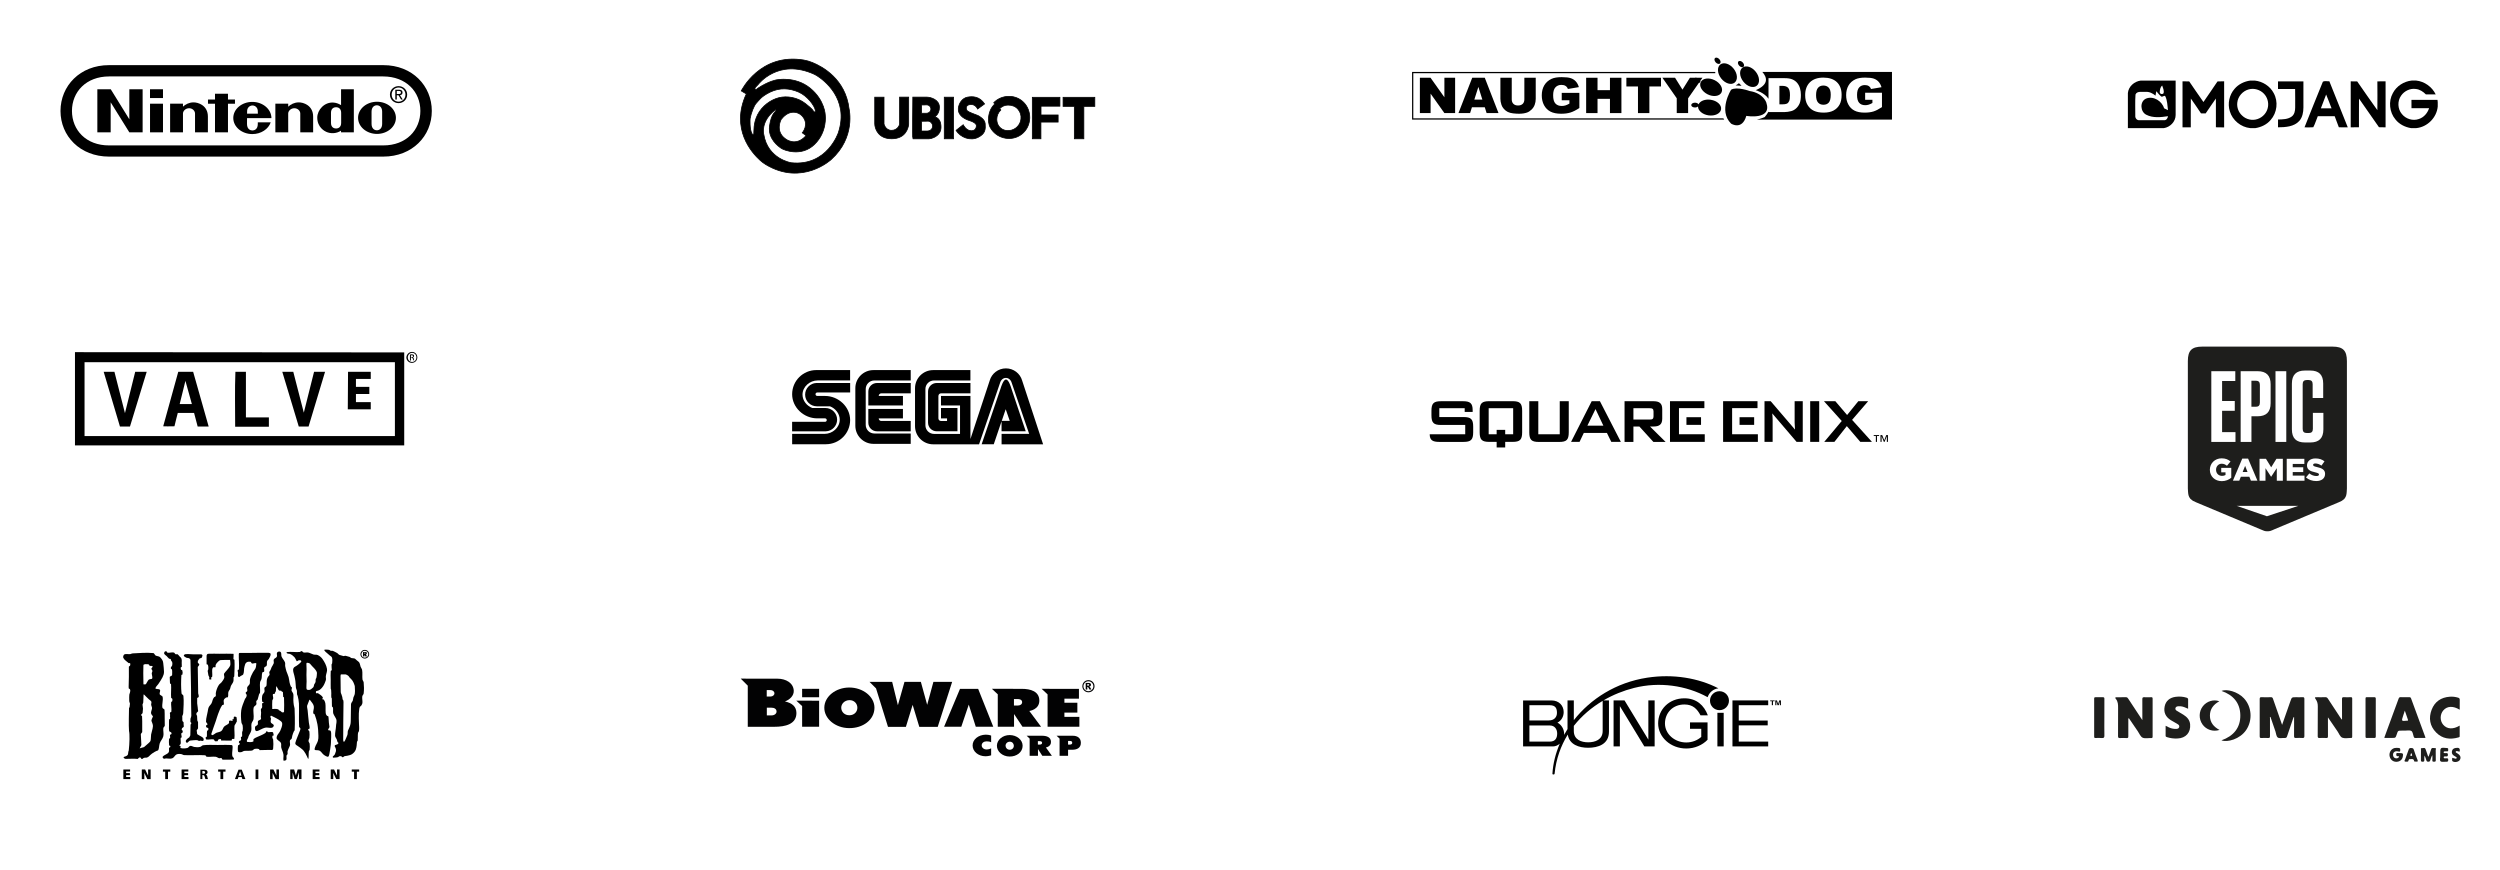 <?xml version="1.0" encoding="utf-8"?>
<!-- Generator: Adobe Illustrator 21.0.2, SVG Export Plug-In . SVG Version: 6.00 Build 0)  -->
<svg version="1.1" id="Layer_1" xmlns="http://www.w3.org/2000/svg" xmlns:xlink="http://www.w3.org/1999/xlink" x="0px" y="0px"
	 viewBox="0 0 806.67 280.67" enable-background="new 0 0 806.67 280.67" xml:space="preserve">
<g>
	<polygon points="75.82,33.48 75.82,32.11 73.56,32.11 73.56,30.24 69.37,30.24 69.38,32.11 67.11,32.11 67.11,33.48 69.38,33.48 
		69.37,42.7 73.56,42.7 73.56,33.48 	"/>
	<path d="M62.37,33.03c-1.38,0.04-2.53,0.63-3.33,1.39c0-0.23,0-0.97,0-0.97l-4.15,0l0,9.24h4.15c0,0,0-5.67,0-6.07
		c0-0.81,0.85-1.7,1.98-1.7c1.14,0,1.91,0.9,1.91,1.7c0,0.58,0,6.07,0,6.07h4.15c0,0,0-4.38,0-5.03
		C67.11,34.01,63.93,32.99,62.37,33.03z"/>
	<rect x="48.41" y="33.46" width="4.18" height="9.24"/>
	<polygon points="41.73,38.49 35.74,28.81 31.41,28.81 31.41,42.7 35.71,42.7 35.71,33.01 41.73,42.7 46.02,42.7 46.02,28.81 
		41.73,28.81 	"/>
	<rect x="48.4" y="28.8" width="4.19" height="2.84"/>
	<path d="M87.58,38.12c0-2.87-2.77-5.24-6.16-5.24c-3.4,0-6.15,2.32-6.15,5.19c0,2.87,2.76,5.19,6.15,5.19
		c2.82,0,5.2-1.61,5.93-3.79l-4.17,0c0,0,0,0.04,0,0.56c0,1.69-1.11,2.07-1.73,2.07c-0.62,0-1.75-0.38-1.75-2.07
		c0-0.51,0.01-1.91,0.01-1.91S87.58,38.12,87.58,38.12z M79.99,34.87c0.33-0.57,0.93-0.84,1.47-0.84c0,0,0,0,0,0h0c0,0,0,0,0,0
		c0.55,0,1.14,0.27,1.47,0.84c0.27,0.46,0.28,1,0.28,1.81h-3.49C79.7,35.87,79.72,35.33,79.99,34.87z"/>
	<path d="M123.68,21.02h-88.5C25.82,21,19.52,27.73,19.52,35.8c0,8.07,6.28,14.73,15.67,14.73h88.47c9.4,0,15.67-6.66,15.67-14.73
		C139.34,27.73,133.05,21,123.68,21.02z M123.64,46.92H35.22c-7.47,0.03-12-4.98-12-11.13c0-6.15,4.57-11.12,12-11.13h88.41
		c7.44,0.01,12.01,4.98,12.01,11.13C135.64,41.93,131.1,46.94,123.64,46.92z"/>
	<path d="M129.88,29.85c0-0.62-0.37-0.9-1.12-0.9h-1.21v3.16h0.48v-1.37h0.55l0.84,1.37h0.53l-0.9-1.39
		C129.52,30.66,129.88,30.41,129.88,29.85z M128.03,30.33v-0.98h0.65c0.33,0,0.69,0.07,0.69,0.46c0,0.49-0.36,0.52-0.77,0.52H128.03
		z"/>
	<path d="M128.61,27.79c-1.51,0-2.79,1.16-2.79,2.74c0,1.59,1.28,2.75,2.79,2.75c1.5,0,2.77-1.16,2.77-2.75
		C131.38,28.95,130.11,27.79,128.61,27.79z M128.61,32.81c-1.25,0-2.23-0.97-2.23-2.29c0-1.3,0.98-2.28,2.23-2.28
		c1.24,0,2.22,0.98,2.22,2.28C130.83,31.84,129.86,32.81,128.61,32.81z"/>
	<path d="M96.33,33.03c-1.38,0.04-2.53,0.63-3.33,1.39c-0.01-0.23,0-0.97,0-0.97l-4.15,0l0,9.24H93c0,0-0.01-5.67-0.01-6.07
		c0-0.81,0.85-1.7,1.99-1.7c1.14,0,1.91,0.9,1.91,1.7c0,0.58,0,6.07,0,6.07h4.15c0,0,0-4.38,0-5.03
		C101.06,34.01,97.89,32.99,96.33,33.03z"/>
	<path d="M121.64,32.83c-3.37,0-6.1,2.32-6.1,5.19c0,2.86,2.73,5.19,6.1,5.19c3.37,0,6.11-2.32,6.11-5.19
		C127.74,35.15,125.01,32.83,121.64,32.83z M123.31,39.96c0,1.47-0.87,2.08-1.71,2.08c-0.84,0-1.71-0.61-1.71-2.08
		c0-0.56,0-1.99,0-1.99s0-1.36,0-1.93c0-1.47,0.87-2.07,1.71-2.07c0.83,0,1.71,0.6,1.71,2.07c0,0.56,0,1.59,0,1.97
		C123.31,38.04,123.31,39.41,123.31,39.96z"/>
	<path d="M110.05,33.92c-0.67-0.37-1.37-0.74-2.37-0.82c-3.01-0.26-5.31,2.4-5.31,4.84c0,3.21,2.48,4.41,2.86,4.58
		c1.41,0.65,3.21,0.66,4.81-0.35c0,0.08,0,0.53,0,0.53h4.13V28.81h-4.12C110.05,28.81,110.05,31.78,110.05,33.92z M110.08,38.03
		c0,0,0,1.04,0,1.64c0,1.43-0.99,1.8-1.64,1.8c-0.67,0-1.64-0.37-1.64-1.8c0-0.49,0-1.64,0-1.64s0-1.18,0-1.65
		c0-1.43,0.97-1.79,1.64-1.79c0.65,0,1.64,0.36,1.64,1.79C110.08,36.88,110.08,38.03,110.08,38.03z"/>
</g>
<g>
	<path stroke="#020203" stroke-width="0.25" stroke-miterlimit="10" d="M262.11,20.17c-0.89-0.36-1.81-0.64-2.76-0.8
		c-14.15-2.35-20.16,9.96-20.16,9.96l1.63,0.97c-5.21,11.21,1.72,18.96,4.47,21.44c0.56,0.5,1.16,0.96,1.81,1.35
		c11.76,7.07,21.08-1.61,21.08-1.61c8.03-7.21,5.79-16.35,5.79-16.35C272.83,25.59,265.47,21.53,262.11,20.17z M244.45,37.02
		c-1.45,2.86-1.12,5.46-1.23,6.14c-0.11,0.67-0.56,0-0.56,0c-0.86-1.45-0.63-4.87-0.63-4.87c0.3-1.68,1.23-4.24,2.04-5.05
		c0.82-0.82,1.38-2.04,4.46-3.54c3.09-1.48,6.2-1.27,9.15,0c2.94,1.27,5.17,4.49,5.39,5.84c0.23,1.33-0.74,0.15-0.74,0.15
		s0.03-0.33-2.49-2.3c-2.53-1.97-5.91-2.53-8.51-1.86C248.72,32.19,245.9,34.16,244.45,37.02z M260.1,43.75
		c-3.39,3.83-6.73,1-6.73,1c-3.34-2.42-1.33-6.2-1.33-6.2c2.16-2.83,4.38-2.49,5.53-2.02c0.48,0.19,0.9,0.5,1.25,0.88
		c2.45,2.69,0.06,5.45,0.06,5.45L260.1,43.75z M270.52,42.78c0,0-3.57,10.93-15.17,9.74c0,0-7.65-1.12-8.92-9.22
		c0,0-1.12-4.16,3.75-7.88c0,0,0.3-0.21,0.18,0.27s-1.51,0.89-2.06,5c-0.56,4.11,2.9,6.55,3.79,7.16c0.89,0.62,6.5,2.84,10.71-1.25
		c4.21-4.09,3.49-9.4,3.49-9.4s-0.08-4.82-4.9-8.76c-4.82-3.93-10.79-2.68-10.79-2.68s-2.42,0.33-6.15,2.77
		c-0.03,0.02-0.08,0.06-0.1,0.09c-0.07,0.1-0.29,0.33-0.67,0.17c0,0-0.31-0.23,0.19-0.74s0.78-0.82,0.78-0.82s6.49-8.58,18.1-3.27
		c0.29,0.13,0.55,0.27,0.81,0.44C265.69,25.74,274.1,31.83,270.52,42.78z"/>
	<path stroke="#020203" stroke-width="0.25" stroke-miterlimit="10" d="M290.27,40.03c0,0.3-0.62,2.03-2.6,2.03
		c-2,0-2.43-2.06-2.43-2.06v-8.64h-2.99v8.54c0,0.24,0.01,0.46,0.06,0.68c0.21,1.15,1.15,4.19,5.42,4.19c4.57,0,5.34-3.61,5.46-4.56
		c0.01-0.12,0.01-0.24,0.01-0.36v-8.51h-2.93C290.27,31.34,290.27,39.73,290.27,40.03z"/>
	<path stroke="#020203" stroke-width="0.25" stroke-miterlimit="10" d="M301.52,37.71c0,0,1.6-0.7,1.6-3.11
		c0-2.41-2.78-3.26-4.07-3.26s-4.51,0-4.51,0s-0.15,13.45,0,13.45h5.18c0.22,0,0.46-0.03,0.68-0.09c0.93-0.25,3.23-1.12,3.23-3.68
		C303.62,37.83,301.52,37.71,301.52,37.71z M297.36,33.87c0,0,0.9-0.03,1.78-0.03c0.55,0,1.23,0.55,1.23,1.36
		c0,0.52-0.3,0.86-0.56,1.07c-0.25,0.18-0.55,0.27-0.84,0.27h-1.6V33.87z M300.26,41.97c-0.3,0.21-0.65,0.31-1.01,0.31h-1.89v-3.15
		c0,0,1.08-0.04,2.1-0.04c0.65,0,1.47,0.65,1.47,1.63C300.93,41.32,300.59,41.72,300.26,41.97z"/>
	<rect x="304.69" y="31.36" stroke="#020203" stroke-width="0.25" stroke-miterlimit="10" width="2.99" height="13.42"/>
	<path stroke="#020203" stroke-width="0.25" stroke-miterlimit="10" d="M315.57,37.29c-0.07-0.03-0.31-0.12-0.38-0.15
		c-0.49-0.18-2.63-0.95-3.05-1.36c-0.46-0.46-0.78-1.89,0.95-2.06c1.73-0.16,2.35,1.45,2.35,1.45l2.25-1.64
		c-1.64-2.44-3.82-2.49-5.52-2.18s-2.86,2.1-2.96,3.76c-0.1,1.67,1.35,3.11,3.61,3.8s2.22,1.57,2.22,1.57s0.13,1.72-1.6,1.72
		s-2.65-1.95-2.65-1.95l-2.29,1.81c1.44,2.32,4.63,3.48,7.09,2.26c2.46-1.23,2.41-2.75,2.29-4.41
		C317.79,38.52,316.06,37.53,315.57,37.29z"/>
	<polygon stroke="#020203" stroke-width="0.25" stroke-miterlimit="10" points="333.1,44.78 335.87,44.78 335.87,39.39 
		341.42,39.39 341.42,37.1 335.9,37.1 335.9,34.26 342,34.26 342,31.4 333.1,31.4 	"/>
	<polygon stroke="#020203" stroke-width="0.25" stroke-miterlimit="10" points="343.02,31.4 343.02,34.32 346.66,34.32 
		346.66,44.78 346.91,44.78 349.72,44.78 349.72,34.32 353.26,34.32 353.26,31.4 	"/>
	<path stroke="#020203" stroke-width="0.25" stroke-miterlimit="10" d="M325.57,31.09c-1.94,0-3.68,0.78-4.93,2.06l0.38,0.38
		c-1.35,1.21-2.07,3.09-2.07,5.05c0,0.62,0.09,1.23,0.25,1.81c0.06,0.21,0.13,0.4,0.24,0.59c1.14,2.21,3.46,3.71,6.13,3.71
		c3.69,0,6.5-2.86,6.69-6.45c0-0.12,0.01-0.22,0.01-0.34C332.26,34.14,329.37,31.09,325.57,31.09z M329.43,38.39
		c-0.18,1.94-1.75,3.52-3.7,3.73c-0.47,0.04-0.93,0.01-1.38-0.07c-1.3-0.3-2.29-1.26-2.6-2.56c-0.07-0.31-0.12-0.65-0.12-0.98
		c0-1.2,0.5-2.26,1.3-3.03l-0.38-0.43c0.75-0.71,1.6-1.15,2.72-1.15c1.3,0,2.46,0.44,3.23,1.38
		C329.2,36.09,329.57,37.2,329.43,38.39z"/>
</g>
<g>
	<path d="M456.03,38.19V23.62h97.43c0-0.13,0-0.26,0-0.4h-97.63h-0.2v0.2v14.97v0.2h0.2h100.51c-0.09-0.13-0.17-0.26-0.26-0.4
		H456.03z"/>
	<polygon points="461.59,25.09 458.15,25.09 458.15,36.49 461.61,36.49 461.61,30.22 466.06,36.49 469.52,36.49 469.52,25.09 
		466.06,25.09 466.06,31.39 	"/>
	<path d="M470.6,36.49h3.75l0.6-1.89h4.14l0.59,1.89h3.84l-4.43-11.4h-4.05L470.6,36.49z M477.02,28.04l1.29,4.1h-2.59L477.02,28.04
		z"/>
	<path d="M484.13,25.09v6.8c0,0.56,0.11,1.2,0.34,1.93c0.14,0.45,0.4,0.89,0.78,1.32c0.38,0.43,0.8,0.75,1.26,0.98
		c0.46,0.23,1.03,0.38,1.72,0.46c0.68,0.08,1.32,0.12,1.9,0.12c1,0,1.86-0.13,2.57-0.38c0.51-0.18,1.01-0.5,1.47-0.95
		c0.47-0.45,0.81-0.97,1.03-1.57c0.22-0.6,0.33-1.24,0.33-1.91v-6.8h-3.67v6.96c0,0.63-0.18,1.12-0.54,1.47
		c-0.36,0.34-0.85,0.52-1.49,0.52c-0.64,0-1.14-0.17-1.5-0.53c-0.36-0.35-0.54-0.84-0.54-1.46v-6.96H484.13z"/>
	<path d="M503.82,27.39c0.54,0,0.99,0.11,1.34,0.34c0.35,0.23,0.6,0.55,0.75,0.98l3.54-0.6c-0.22-0.74-0.54-1.34-0.97-1.82
		c-0.43-0.48-0.97-0.83-1.63-1.06c-0.65-0.23-1.64-0.34-2.95-0.34c-1.37,0-2.45,0.18-3.26,0.55c-1.03,0.48-1.82,1.18-2.36,2.1
		c-0.54,0.92-0.8,2.01-0.8,3.25c0,1.18,0.24,2.23,0.73,3.15c0.49,0.91,1.18,1.6,2.07,2.07c0.89,0.46,2.04,0.69,3.46,0.69
		c1.15,0,2.14-0.13,2.98-0.39c0.84-0.26,1.8-0.74,2.89-1.46v-4.88h-5.69v2.38h2.48v1.08c-0.48,0.28-0.92,0.47-1.29,0.59
		c-0.38,0.11-0.77,0.17-1.19,0.17c-0.87,0-1.55-0.26-2.04-0.79c-0.49-0.53-0.73-1.41-0.73-2.65c0-1.16,0.24-2.01,0.72-2.55
		C502.36,27.66,503.01,27.39,503.82,27.39z"/>
	<polygon points="523.18,36.49 523.18,25.09 519.48,25.09 519.48,29.09 515.47,29.09 515.47,25.09 511.8,25.09 511.8,36.49 
		515.47,36.49 515.47,31.89 519.48,31.89 519.48,36.49 	"/>
	<polygon points="532.2,36.49 532.2,27.9 535.95,27.9 535.95,25.09 524.78,25.09 524.78,27.9 528.52,27.9 528.52,36.49 	"/>
	<path d="M544.7,36.49v-4.78l3.45-4.94c0.21-0.04,0.38-0.12,0.47-0.28c0.07-0.13,0.07-0.28,0.03-0.44l0.68-0.97h-1.74
		c-0.28-0.08-0.54-0.08-0.74,0h-1.57l-2.4,3.84l-2.4-3.84h-4.08l4.63,6.63v4.78H544.7z"/>
	<path d="M588.33,27.6c-0.7,0-1.27,0.24-1.7,0.72c-0.43,0.48-0.64,1.28-0.64,2.39c0,1.1,0.21,1.89,0.64,2.37
		c0.42,0.48,1,0.72,1.73,0.72c0.75,0,1.33-0.24,1.74-0.71c0.41-0.47,0.62-1.32,0.62-2.54c0-1.03-0.21-1.78-0.64-2.25
		C589.65,27.83,589.07,27.6,588.33,27.6z"/>
	<path d="M577.31,32.62c0.18-0.39,0.26-1.02,0.26-1.9c0-1.16-0.2-1.95-0.59-2.38c-0.39-0.43-1.04-0.64-1.95-0.64h-0.87v5.97h0.86
		c0.73,0,1.25-0.08,1.56-0.23C576.89,33.28,577.13,33.01,577.31,32.62z"/>
	<path d="M610.28,23.22h-41.62c1.56,1.78,2.14,4.05-2.14,5.88c0,0,2.86,0.82,4.12,2.77v-6.65h5.21c1.03,0,1.86,0.13,2.49,0.4
		c0.63,0.27,1.16,0.65,1.57,1.16c0.41,0.5,0.71,1.09,0.9,1.75c0.19,0.67,0.28,1.37,0.28,2.12c0,1.17-0.14,2.08-0.41,2.72
		c-0.28,0.64-0.66,1.18-1.15,1.62c-0.49,0.44-1.02,0.73-1.58,0.87c-0.77,0.2-1.47,0.3-2.09,0.3h-5.21v-0.17
		c-0.29,0.56-0.69,1.15-1.24,1.79c0,0-1.15,0.52-2.51,0.81h43.38h0.2v-0.2V23.42v-0.2H610.28z M593.57,33.75
		c-0.45,0.82-1.09,1.45-1.94,1.91c-0.84,0.45-1.9,0.68-3.16,0.68c-1.28,0-2.34-0.2-3.18-0.59c-0.84-0.39-1.52-1.01-2.04-1.86
		c-0.52-0.85-0.78-1.91-0.78-3.19c0-1.78,0.52-3.17,1.55-4.17c1.03-0.99,2.47-1.49,4.31-1.49c1.89,0,3.35,0.49,4.37,1.46
		c1.02,0.98,1.53,2.34,1.53,4.1C594.24,31.88,594.02,32.93,593.57,33.75z M607.24,34.57c-1.04,0.68-1.95,1.15-2.75,1.4
		c-0.8,0.25-1.74,0.37-2.84,0.37c-1.35,0-2.45-0.22-3.29-0.66c-0.85-0.44-1.51-1.1-1.97-1.98c-0.47-0.87-0.7-1.88-0.7-3.01
		c0-1.19,0.26-2.23,0.77-3.11c0.51-0.88,1.26-1.55,2.25-2.01c0.77-0.35,1.8-0.53,3.1-0.53c1.25,0,2.19,0.11,2.81,0.33
		c0.62,0.22,1.14,0.56,1.55,1.02c0.41,0.46,0.72,1.04,0.93,1.75l-3.39,0.58c-0.14-0.41-0.38-0.72-0.71-0.94
		c-0.33-0.22-0.76-0.33-1.27-0.33c-0.77,0-1.38,0.26-1.84,0.77c-0.46,0.51-0.68,1.32-0.68,2.43c0,1.18,0.23,2.02,0.69,2.53
		c0.46,0.51,1.1,0.76,1.93,0.76c0.39,0,0.77-0.05,1.12-0.16c0.36-0.11,0.76-0.29,1.22-0.55V32.2h-2.35v-2.28h5.43V34.57z"/>
	<path d="M562.58,21.56c0.32-0.29,0.21-0.91-0.24-1.4c-0.45-0.48-1.07-0.64-1.39-0.35c-0.32,0.29-0.21,0.91,0.24,1.4
		C561.64,21.69,562.26,21.85,562.58,21.56z"/>
	<path d="M562.51,26.32c1.27,1.62,3.2,2.23,4.31,1.36c1.12-0.87,1-2.88-0.27-4.5c-1.27-1.62-3.2-2.23-4.32-1.36
		C561.12,22.69,561.24,24.7,562.51,26.32z"/>
	<path d="M555.37,25.31c1.27,1.62,3.2,2.23,4.31,1.37c1.12-0.87,1-2.88-0.27-4.5c-1.27-1.62-3.2-2.23-4.32-1.37
		C553.98,21.68,554.1,23.69,555.37,25.31z"/>
	<path d="M546.91,34.68c0.41,0,0.78-0.13,0.99-0.34c-0.05,1.32,1.41,2.59,3.37,2.88c2.05,0.3,3.87-0.58,4.07-1.97
		c0.2-1.39-1.3-2.76-3.35-3.06c-1.8-0.27-3.43,0.38-3.93,1.49c-0.15-0.32-0.61-0.55-1.15-0.55c-0.66,0-1.2,0.35-1.2,0.77
		C545.71,34.34,546.25,34.68,546.91,34.68z"/>
	<path d="M569.92,33.05c0,0-0.99-3-5.33-3.67c0,0-4.22-1.53-6.01-0.43c0,0-4.28,6.73,0,10.95c0,0,3.53,2.26,4.9-2.51
		C563.48,37.39,571.91,38.86,569.92,33.05z"/>
	<path d="M553.27,25.88c-1.85-0.93-3.86-0.66-4.49,0.6c-0.63,1.26,0.36,3.02,2.2,3.95c1.85,0.93,3.86,0.66,4.49-0.6
		C556.1,28.57,555.12,26.8,553.27,25.88z"/>
	<path d="M555,20.49c0.32-0.29,0.22-0.91-0.23-1.4c-0.45-0.49-1.07-0.65-1.39-0.36c-0.32,0.29-0.21,0.91,0.23,1.4
		C554.06,20.62,554.68,20.78,555,20.49z"/>
	<path d="M560.02,27.56l1.92,0.12l-0.84-0.83C561.1,26.85,560.5,27.32,560.02,27.56z"/>
</g>
<g>
	<path d="M786.5,32.23c-2.8-0.01-5.6,0-8.4,0c0,0.89,0,1.79,0.01,2.68c1.89,0,3.79-0.01,5.68,0.01c-0.52,1.59-1.7,2.98-3.33,3.49
		c-1.93,0.68-4.2-0.03-5.46-1.63c-1.38-1.63-1.48-4.18-0.24-5.92c1.03-1.5,2.9-2.42,4.73-2.15c1.27,0.12,2.38,0.85,3.25,1.74
		c1.06,0.01,2.12,0.01,3.18,0c-1.19-2.43-3.61-4.18-6.31-4.46h-1.41c-2.53,0.26-4.92,1.77-6.1,4.05c-1.49,2.66-1.12,6.19,0.85,8.52
		c1.23,1.55,3.09,2.47,5.02,2.78h1.65c3.6-0.33,6.62-3.37,6.96-6.96V33C786.57,32.81,786.52,32.42,786.5,32.23z"/>
	<path d="M727.54,26h-1.44c-1.93,0.26-3.81,1.16-5.08,2.67c-1.7,1.94-2.31,4.77-1.53,7.23c0.86,2.93,3.58,5.14,6.61,5.44h1.64
		c1.87-0.3,3.69-1.15,4.92-2.62c2.09-2.32,2.52-5.95,0.99-8.68C732.47,27.77,730.07,26.26,727.54,26z M731.8,34.5
		c-0.28,1.8-1.64,3.35-3.37,3.91c-1.69,0.6-3.68,0.14-4.96-1.11c-1.15-1.03-1.75-2.63-1.57-4.17c0.19-2.02,1.78-3.79,3.73-4.3
		c1.72-0.46,3.65,0.12,4.87,1.41C731.57,31.34,732.06,32.97,731.8,34.5z"/>
	<path d="M690.74,26c-2.07,0.28-3.93,1.88-4.14,4.02v11.33h11.58c2.06-0.31,3.83-2.11,3.83-4.23c0.03-3.7,0.02-7.41,0-11.11H690.74z
		 M697.67,27.6c0.25,0.79,0.7,1.66,0.43,2.5c-0.38,0.44-1.2,0.26-1.22-0.37C696.92,28.97,697.04,28.12,697.67,27.6z M698.22,38.79
		c-2.63,0.03-5.26,0.02-7.89,0c-0.8,0.09-1.41-0.66-1.34-1.42c0.02-2.29-0.1-4.6,0.07-6.88c0.5-1.21,2.09-0.74,3.12-0.84
		c1.25-0.13,2.4,0.43,3.33,1.21c0.08-0.48,0.16-0.96,0.26-1.44c0.52,0.55,0.94,1.21,1.54,1.68c0.45,0.4,1.04-0.54,1.37-0.02
		c0.67,1.38,0.65,2.97,0.86,4.46c-0.42-0.2-0.84-0.39-1.26-0.6c-0.67-2.34-3.5-4.12-5.85-3.11c-2.06,0.94-1.84,4.23,0.1,5.19
		c2.16,1.12,4.71,0.81,7.02,0.47C699.44,38.17,699.01,38.88,698.22,38.79z"/>
	<path d="M710.98,32.92c-1.57-2.19-3.07-4.44-4.6-6.66c-0.71-0.01-1.43-0.01-2.15-0.01c0,4.95,0,9.89,0,14.84
		c0.89,0.01,1.78,0.01,2.67-0.01c0.01-3.09-0.03-6.18,0.02-9.28c1.13,1.57,2.19,3.18,3.27,4.78c0.5,0,1.01,0,1.51,0.01
		c1.11-1.59,2.16-3.23,3.3-4.8c0.03,3.09,0.02,6.19,0,9.28c0.89,0.03,1.77,0.05,2.66,0.04V26.23c-0.72,0.01-1.43,0.02-2.15,0.05
		C714.04,28.51,712.49,30.7,710.98,32.92z"/>
	<path d="M735.04,28.72c1.84,0,3.68,0.01,5.52-0.01c0.04,2,0.02,4,0.02,6c0,1.04-0.22,2.21-1.1,2.88c-1.26,0.94-2.93,0.93-4.43,0.97
		c-0.01,0.84-0.01,1.68-0.01,2.52c2.39-0.02,5.19-0.17,6.9-2.09c1-1.17,1.29-2.77,1.3-4.28c0.01-2.81,0-5.63,0-8.45h-8.2V28.72z"/>
	<path d="M767.1,35.55c-2.21-3.06-4.35-6.18-6.51-9.28c-0.7-0.01-1.39-0.02-2.09-0.02v14.83c0.89,0.01,1.77,0.01,2.66-0.01
		c0.01-3.08-0.02-6.16,0.02-9.25c2.17,3.06,4.32,6.14,6.44,9.23c0.71,0.02,1.42,0.03,2.13,0.04c0-4.95,0-9.9,0-14.85
		c-0.88-0.01-1.77,0.01-2.65,0.02C767.12,29.37,767.14,32.46,767.1,35.55z"/>
	<path d="M749.51,26.38c-2.02,4.88-3.94,9.81-5.92,14.71c0.94,0,1.89,0.05,2.83-0.03c0.61-1.12,0.95-2.39,1.46-3.57
		c1.82,0.01,3.63-0.01,5.45,0.01c0.43,1.19,0.91,2.37,1.34,3.56c0.96,0.04,1.92,0.05,2.88,0.02c-1.98-4.95-3.97-9.89-5.94-14.85
		C750.93,26.27,750.06,26.01,749.51,26.38z M748.87,34.96c0.56-1.49,1.14-2.97,1.7-4.46c0.63,1.47,1.16,2.97,1.75,4.46
		C751.16,34.96,750.02,34.96,748.87,34.96z"/>
</g>
<g>
	<path d="M24.19,143.72c35.41,0,106.24,0,106.24,0v-30.01l-106.24-0.08C24.19,113.63,24.19,133.77,24.19,143.72z M27.28,116.87
		c0,0,66.74,0,100.14,0c0,7.95,0,15.89,0,23.84c-33.41,0-100.14,0-100.14,0V116.87z"/>
	<path d="M57.52,119.96l-4.86,17.59c0,0,2.55,0.08,3.63,0c0.15-0.77,1.08-4.32,1.08-4.32h5.25l1.16,4.4h3.55l-5.01-17.67H57.52z
		 M57.98,130.37l1.85-7.48l2.08,7.48H57.98z"/>
	<path d="M112.22,132.07h7.41v-2.31c0,0-3.16,0-4.78,0c0-0.85,0-1.77,0-2.62c1.39,0,2.85,0,4.32,0c0-0.77,0-1.54,0-2.31
		c-1.47,0-2.85,0-4.32,0c0-0.85,0-2.55,0-2.55h4.78c0,0,0-1.54,0-2.31c-2.47,0-7.33,0-7.33,0L112.22,132.07z"/>
	<polygon points="98.03,133.15 94.63,119.96 91.08,119.96 96.4,137.62 99.57,137.62 104.89,119.96 101.34,119.96 	"/>
	<path d="M79.35,119.96c-1.16,0-2.24,0-3.39,0c-0.23,5.71-0.08,11.8-0.08,17.74c3.63,0,7.25,0,10.88,0c0-1,0-2.01,0-3.01
		c-2.47,0-4.94,0-7.41,0C79.35,129.75,79.35,124.89,79.35,119.96z"/>
	<polygon points="40.32,133.3 36.92,119.96 33.45,119.96 38.7,137.62 41.94,137.62 47.34,119.96 43.63,119.96 	"/>
	<path d="M133.51,115.79c0-0.31-0.15-0.46-0.31-0.46c0.23-0.08,0.39-0.23,0.39-0.46c0-0.15,0-0.31-0.15-0.39
		c-0.15-0.08-0.31-0.15-0.62-0.15c-0.23,0-0.39,0.08-0.54,0.08v1.93h0.31v-0.93h0.23c0.23,0,0.31,0.15,0.39,0.39
		s0.15,0.39,0.15,0.46h0.31C133.59,116.25,133.59,116.1,133.51,115.79z M132.82,115.25h-0.23v-0.62c0.08,0,0.15,0,0.23,0
		c0.31,0,0.46,0.15,0.46,0.31C133.28,115.17,133.05,115.25,132.82,115.25z"/>
	<path d="M132.97,113.55c-1,0-1.77,0.77-1.85,1.77c0,1,0.85,1.77,1.77,1.77c1,0,1.77-0.77,1.77-1.77
		C134.67,114.32,133.9,113.55,132.97,113.55z M132.97,116.79c-0.77,0-1.39-0.62-1.39-1.47c0-0.77,0.62-1.47,1.39-1.47
		c0.77,0,1.39,0.62,1.39,1.47S133.75,116.79,132.97,116.79z"/>
</g>
<g>
	<path d="M283.53,135h7.82v-3.06h-11.17v4.45c0,1.54,1.25,2.78,2.79,2.78h10.89v-3.34h-9.5C283.9,135.83,283.53,135.46,283.53,135z"
		/>
	<path d="M263.42,123.58c-2.02,0.07-3.63,1.73-3.63,3.76c0,2.08,1.69,3.76,3.77,3.76h4.24c1.72,0.65,3.16,2.34,3.16,4.31
		c0,2.54-2.34,4.59-4.89,4.59H255.6v3.34h10.89c4.32,0,7.82-3.49,7.82-7.79c0-4.3-3.78-7.79-8.1-7.79v0.04l-0.02-0.04h-2.49
		c-0.31,0-0.56-0.25-0.56-0.56c0-0.31,0.25-0.56,0.56-0.56h3.57h7.05v-3.06h-10.75C263.52,123.58,263.47,123.58,263.42,123.58z"/>
	<path d="M280.18,126.37v4.45h11.17v-3.06h-7.82c0-0.46,0.38-0.84,0.84-0.84h9.5v-3.34h-10.89
		C281.43,123.58,280.18,124.83,280.18,126.37z"/>
	<path d="M255.6,127.2c0,4.31,3.78,7.79,8.1,7.79v-0.04l0.02,0.04h2.49c0.31,0,0.56,0.25,0.56,0.56c0,0.31-0.25,0.56-0.56,0.56
		h-3.57h-7.05v3.06h10.75c0.05,0,0.09,0,0.14,0c2.02-0.07,3.63-1.73,3.63-3.76c0-2.07-1.69-3.76-3.77-3.76h-4.24
		c-1.72-0.65-3.16-2.34-3.16-4.31c0-2.54,2.34-4.59,4.89-4.59h10.47v-3.34h-10.89C259.1,119.41,255.6,122.9,255.6,127.2z"/>
	<path d="M303.63,126.92h9.5v-3.34h-10.89c-1.54,0-2.79,1.25-2.79,2.78v10.02c0,1.54,1.25,2.78,2.79,2.78h6.7v-7.52h-5.31V135h1.95
		v0.84h-1.95c-0.46,0-0.84-0.37-0.84-0.84v-7.24C302.8,127.3,303.17,126.92,303.63,126.92z"/>
	<path d="M329.81,122.78c-0.65-2.27-2.75-3.92-5.23-3.92c-2.48,0-4.58,1.66-5.23,3.92l-6.22,18.87v-13.89h-9.5v3.06h6.14v9.19h-8.38
		c-1.54,0-2.79-1.25-2.79-2.78v-11.69c0-1.54,1.25-2.78,2.79-2.78h11.73v-3.34h-12.01c-3.24,0-5.86,2.62-5.86,5.85v12.25
		c0,3.23,2.63,5.85,5.86,5.85h11.45h0.56h2.79l6.79-19.86c0.25-0.91,0.99-1.57,1.87-1.57c0.88,0,1.62,0.66,1.87,1.57l5.64,16.49
		l-8.9,0l0,3.37h13.4L329.81,122.78z"/>
	<path d="M323.18,139.16h7.79l-4.59-13.69c-0.23-0.77-0.94-3.01-1.78-3.01c-0.84,0-1.54,2.23-1.78,3.01l-6.07,17.87h3.91l2.51-7.4
		V139.16z M324.51,132.04l1.3,3.75h-2.57L324.51,132.04z"/>
	<path d="M275.99,125.25v12.12c0,3.23,2.63,5.85,5.86,5.85h12.01v-3.34h-11.73c-1.54,0-2.79-1.25-2.79-2.78v-11.56
		c0-1.54,1.25-2.78,2.79-2.78h11.73v-3.34h-12.01C278.61,119.41,275.99,122.03,275.99,125.25z"/>
</g>
<g>
	<rect x="561.3" y="134.62" width="4.71" height="2.47"/>
	<rect x="544.16" y="134.62" width="4.71" height="2.47"/>
	<path d="M488.05,129.45h-7.51c-2.35,0-3.1,0.64-3.1,3.1v6.92c0,2.47,0.75,3.11,3.1,3.11h2.38v1.8h2.76v-1.8h2.37
		c2.35,0,3.1-0.64,3.1-3.11v-6.92C491.15,130.09,490.4,129.45,488.05,129.45z M488.25,140.12h-2.57v-1.41h-2.76v1.41h-2.57v-8.41
		h7.9V140.12z"/>
	<path d="M503.29,140.12h-6.93v-10.66h-2.91v10.03c0,2.47,0.75,3.11,3.1,3.11h6.54c2.35,0,3.1-0.64,3.1-3.11v-10.03h-2.91V140.12z"
		/>
	<path d="M513.59,129.45l-6.66,13.13h2.74l1.37-2.88h7.46l1.41,2.88H523l-6.76-13.13H513.59z M512.2,137.34l2.62-5.35l2.53,5.35
		H512.2z"/>
	<path d="M533.54,137.62c1.92,0,2.81-0.71,2.81-2.54V132c0-1.83-0.9-2.54-2.81-2.54h-9.35v13.13h2.86v-4.96h1.93l4.51,4.96h3.94
		l-5.02-4.96H533.54z M527.05,135.38v-3.66h5.18c0.9,0,1.31,0.18,1.31,1.04v1.58c0,0.87-0.41,1.04-1.31,1.04H527.05z"/>
	<polygon points="558.9,131.69 567.09,131.69 567.09,129.45 555.99,129.45 555.99,142.58 567.21,142.58 567.21,140.12 558.9,140.12 
			"/>
	<path d="M579.07,136.35c0,0.41,0.05,1.17,0.12,2.26c-0.44-0.53-7.85-9.16-7.85-9.16h-1.99v13.13h2.62v-7.1
		c0-0.38-0.02-1.07-0.12-2.09c0.34,0.41,7.85,9.19,7.85,9.19h1.99v-13.13h-2.62V136.35z"/>
	<rect x="584.09" y="129.45" width="2.91" height="13.13"/>
	<polygon points="602.8,129.45 599.62,129.45 596,133.91 592.2,129.45 588.53,129.45 594.27,135.84 588.62,142.58 591.9,142.58 
		595.91,137.49 600.26,142.58 604.02,142.58 597.61,135.48 	"/>
	<polygon points="541.75,131.69 549.95,131.69 549.95,129.45 538.85,129.45 538.85,142.58 550.07,142.58 550.07,140.12 
		541.75,140.12 	"/>
	<path d="M472.23,134.57h-7.81v-2.86h8.19v1.21l2.57,0v-0.58c0-2.27-0.87-2.88-3.1-2.88h-7.1c-2.35,0-3.1,0.64-3.1,3.1v1.45
		c0,2.47,0.75,3.11,3.1,3.11h7.8v3h-11.46c0,1.93,0.96,2.47,3.1,2.47h7.8c2.35,0,3.13-0.64,3.13-3.11v-1.81
		C475.36,135.2,474.58,134.57,472.23,134.57z"/>
	<polygon points="608.63,140.39 607.99,142.06 607.33,140.39 606.77,140.39 606.77,142.58 607.13,142.58 607.13,140.76 
		607.14,140.76 607.86,142.58 608.09,142.58 608.81,140.76 608.82,140.76 608.82,142.58 609.18,142.58 609.18,140.39 	"/>
	<polygon points="604.59,140.69 605.28,140.69 605.28,142.58 605.64,142.58 605.64,140.69 606.33,140.69 606.33,140.39 
		604.59,140.39 	"/>
</g>
<title>Untitled 6</title>
<g>
	<path fill="#1E1E1C" d="M752.61,111.84H710.6c-3.39,0-4.65,1.27-4.65,4.67v41.1c0,0.39,0.02,0.74,0.06,1.08
		c0.07,0.74,0.09,1.47,0.78,2.29c0.07,0.07,0.78,0.61,0.78,0.61c0.37,0.19,0.63,0.32,1.06,0.5l20.67,8.67
		c1.08,0.48,1.53,0.69,2.31,0.67c0.78,0.02,1.23-0.17,2.31-0.67l20.67-8.67c0.43-0.17,0.69-0.32,1.06-0.5c0,0,0.71-0.52,0.78-0.61
		c0.69-0.82,0.71-1.54,0.78-2.29c0.04-0.33,0.06-0.69,0.06-1.08v-41.1C757.26,113.11,756.02,111.84,752.61,111.84z M734.23,119.77
		h3.48v22.83h-3.48V119.77z M734.53,148.04h2.07v7.07h-1.95v-4.06l-1.81,2.77h-0.04l-1.8-2.76v4.05h-1.92v-7.07h2.07l1.69,2.74
		L734.53,148.04z M722.99,119.77h5.45c2.83,0,4.22,1.4,4.22,4.24v6.07c0,2.85-1.4,4.24-4.22,4.24h-1.97v8.28h-3.48V119.77z
		 M713.52,119.77h7.74v3.16H717v6.46h4.09v3.16H717v6.88h4.32v3.16h-7.8V119.77z M719.96,154.15c-0.75,0.63-1.78,1.1-3.07,1.1
		c-2.2,0-3.84-1.52-3.84-3.66v-0.02c0-2.06,1.62-3.68,3.8-3.68c1.24,0,2.12,0.37,2.87,1.02l-1.15,1.39c-0.51-0.42-1-0.67-1.71-0.67
		c-1.02,0-1.81,0.85-1.81,1.93v0.02c0,1.15,0.8,1.97,1.92,1.97c0.48,0,0.85-0.1,1.13-0.29v-0.86h-1.38v-1.43h3.24V154.15z
		 M723.5,147.98h1.89l3.01,7.12h-2.1l-0.51-1.27h-2.74l-0.51,1.27h-2.05L723.5,147.98z M731.46,166.58l-9.75-3.35h19.89
		L731.46,166.58z M743.59,155.11h-5.74v-7.07h5.69v1.66h-3.75v1.08h3.39v1.55h-3.39v1.12h3.8V155.11z M739.52,138.54v-14.74
		c0-2.85,1.4-4.24,4.22-4.24h1.69c2.83,0,4.19,1.38,4.19,4.2v4.67h-3.4v-4.47c0-0.91-0.43-1.34-1.3-1.34h-0.58
		c-0.91,0-1.34,0.43-1.34,1.34v14.42c0,0.91,0.43,1.34,1.34,1.34h0.65c0.87,0,1.3-0.43,1.3-1.34v-5.15v-0.02h3.39v5.32
		c0,2.85-1.4,4.24-4.22,4.24h-1.71C740.91,142.78,739.52,141.39,739.52,138.54z M750.23,152.92c0,1.44-1.14,2.3-2.86,2.3
		c-1.25,0-2.43-0.39-3.31-1.17l1.09-1.3c0.71,0.56,1.47,0.85,2.29,0.85c0.54,0,0.82-0.18,0.82-0.48v-0.02c0-0.3-0.23-0.45-1.2-0.69
		c-1.5-0.34-2.67-0.77-2.67-2.21v-0.02c0-1.31,1.04-2.26,2.74-2.26c1.2,0,2.14,0.32,2.91,0.94l-0.98,1.38
		c-0.65-0.46-1.35-0.7-1.98-0.7c-0.47,0-0.71,0.19-0.71,0.45v0.02c0,0.32,0.24,0.46,1.23,0.69c1.62,0.35,2.63,0.88,2.63,2.2V152.92z
		"/>
	<polygon fill="#1E1E1C" points="724.43,150.31 723.63,152.31 725.21,152.31 	"/>
	<path fill="#1E1E1C" d="M729.19,129.91v-5.73c0-0.91-0.43-1.34-1.3-1.34h-1.43v8.41h1.43
		C728.76,131.25,729.19,130.82,729.19,129.91z"/>
</g>
<g>
	<polygon points="40.7,250.13 41.91,250.13 41.91,249.46 40.7,249.46 40.7,248.95 41.98,248.95 41.98,248.29 39.8,248.29 
		39.8,248.34 39.8,251.39 42.03,251.39 42.03,250.71 40.7,250.71 	"/>
	<polygon points="113.5,248.34 113.5,248.99 114.25,248.99 114.25,251.39 115.15,251.39 115.15,248.99 115.89,248.99 115.89,248.29 
		113.5,248.29 	"/>
	<path d="M108.74,250.04c0,0.08,0.01,0.18,0.01,0.27c-0.03-0.07-0.06-0.15-0.08-0.19l-0.88-1.83h-1.03v0.05h-0.05v0v0.05v3h0.82
		v-1.63c0-0.11-0.01-0.25-0.02-0.39c0.02,0.04,0.04,0.09,0.06,0.13h0l0.92,1.89h1.08v-3.1h-0.82V250.04z"/>
	<polygon points="101.79,250.13 103.01,250.13 103.01,249.46 101.79,249.46 101.79,248.95 103.08,248.95 103.08,248.29 
		100.89,248.29 100.89,248.34 100.89,251.39 103.13,251.39 103.13,250.71 101.79,250.71 	"/>
	<path d="M95.5,250.11L95.5,250.11c-0.01,0.05-0.02,0.11-0.04,0.17c-0.01-0.05-0.02-0.11-0.03-0.16l-0.53-1.84h-1.2v0.05h-0.05v0
		v0.05v3h0.77v-2.05c0-0.02,0-0.05,0-0.07l0.63,2.12h0.76l0.65-2.17c0,0.03,0,0.07,0,0.1v2.07h0.82v-3.1h-1.23L95.5,250.11z"/>
	<path d="M89.18,250.04c0,0.08,0.01,0.18,0.01,0.27c-0.03-0.07-0.06-0.15-0.08-0.19l-0.88-1.83H87.2v0.05h-0.05v0v0.05v3h0.82v-1.63
		c0-0.11-0.01-0.25-0.02-0.39c0.02,0.04,0.04,0.09,0.06,0.13l0.92,1.89h1.08v-3.1h-0.82V250.04z"/>
	<polygon points="82.46,248.34 82.46,251.39 83.36,251.39 83.36,248.29 82.46,248.29 	"/>
	<path d="M77.97,248.34h-0.03h-0.9H77h-0.03l-0.01,0l-1.16,3.04h0.07h0.07h0.68h0.04h0.04l0.22-0.65H78l0.21,0.65h0.04h0.04h0.75
		h0.07h0.07L78,248.34H77.97z M77.01,250.29l0.41-1.22l0.05-0.17l0.44,1.39H77.01z"/>
	<polygon points="70.39,248.34 70.39,248.99 71.13,248.99 71.13,251.39 72.03,251.39 72.03,248.99 72.77,248.99 72.77,248.29 
		70.39,248.29 	"/>
	<path d="M66.82,250.35c-0.22-0.27-0.26-0.43-0.41-0.49c0.19-0.04,0.32-0.13,0.42-0.25c0.1-0.13,0.14-0.28,0.14-0.48
		c0-0.26-0.1-0.46-0.29-0.59c-0.19-0.13-0.49-0.2-0.89-0.2H64.6l0.05,0.01v3.04h0.65v-1.3h0.2c0.16,0,0.27,0.07,0.34,0.12
		c0.07,0.05,0.13,0.19,0.17,0.32l0.26,0.86h0.83L66.82,250.35L66.82,250.35z M66.05,249.55c-0.09,0.06-0.22,0.09-0.39,0.09H65.3
		v-0.77l0.08-0.1h0.2c0.21,0,0.36,0.08,0.46,0.14c0.1,0.06,0.14,0.19,0.14,0.32C66.18,249.36,66.14,249.48,66.05,249.55z"/>
	<polygon points="59.49,250.13 60.7,250.13 60.7,249.46 59.49,249.46 59.49,248.95 60.77,248.95 60.77,248.29 58.69,248.29 
		58.64,248.29 58.64,248.34 58.59,248.34 58.59,251.39 60.82,251.39 60.82,250.71 59.49,250.71 	"/>
	<polygon points="52.62,248.29 52.62,248.34 52.57,248.34 52.57,248.99 53.31,248.99 53.31,251.39 54.21,251.39 54.21,248.99 
		54.95,248.99 54.95,248.29 52.67,248.29 	"/>
	<path d="M47.78,250.04c0,0.08,0.01,0.18,0.01,0.27c-0.03-0.07-0.06-0.15-0.08-0.19l0,0l-0.88-1.83H45.8v0.05h-0.05v0v0.05v3h0.82
		v-1.63c0-0.11-0.01-0.25-0.02-0.39c0.02,0.04,0.04,0.09,0.06,0.13h0l0.92,1.89h1.08v-3.1h-0.82V250.04z"/>
	<path d="M59.53,211.86c0.32,0.2,0.6,0.43,0.96,0.44c0.45,0.01,0.81,0.16,0.96,0.61c0.04,1.8,0.08,3.6,0.12,5.4
		c0.01,1.33,0.05,2.65,0.07,3.98c0.01,1.33,0,2.65,0.01,3.98c0.03,1.56,0.05,3.12,0.08,4.68c0,0-0.08,0.58-0.2,0.72
		s-0.08,1.3-0.08,1.3c0.44,0.39,0.35,0.33,0.04,0.85c-0.03,1.15-0.05,2.31-0.08,3.46c-0.11,0.21-0.21,0.42-0.32,0.63
		c0,0-1.16,0.68-1.16,1.26c0,0,0.16,0.72,0.56,0.45c0.4-0.27,0.56-0.67,0.97-0.67c0.4,0,2.08-0.31,2.48,0
		c0.4,0.31,0.44,0.04,0.64,0.04c0.2,0,0.79,0.1,0.79,0.1c0.51-0.05,0.41-0.87,0.04-1.11c-0.54-0.42-1.26-0.69-1.79-1.11
		c-0.05-0.4-0.11-0.81-0.16-1.21c0.15-0.21,0.29-0.42,0.44-0.63c0-0.67,0-1.35,0-2.02c-0.08-0.18-0.16-0.36-0.24-0.54
		c-0.03-0.51-0.05-1.02-0.08-1.53c-0.07-0.09-0.13-0.18-0.2-0.27c0-0.19,0-0.39,0-0.58c0.13-0.19,0.41-0.39,0.54-0.58
		c0.04-0.37-0.14-0.64-0.1-1.01c-0.09-0.48-0.11-1.07-0.2-1.55c0-0.58,0-1.17,0-1.75c0.39-0.12,0.48-0.29,0.51-0.46
		c0.04-0.22-0.07-0.49-0.19-1.02c-0.05-2.8-0.08-5.71-0.13-8.52c0.21-0.33,0.47-0.51,0.48-0.76c0-0.19-0.2-0.35-0.46-0.57
		c0-0.19,0-0.39,0-0.58c0,0,0.44-0.9,0.8-0.9c0.36,0,0.6-0.27,0.6-0.54c0.33-0.66-0.36-0.72-0.36-0.72
		c-0.77-0.02-1.63,0.02-2.38,0.01c-0.66-0.01-1.2-0.08-1.84-0.1c-0.28,0.02-0.56,0.03-0.84,0.04
		C59.12,211.28,59.27,211.66,59.53,211.86z"/>
	<path d="M52.7,234.94c0.04-0.32,0.45-0.5,0.47-0.82c0.01-0.84-0.02-1.73-0.03-2.62c-0.01-0.83,0.02-1.66-0.05-2.44
		c-0.06-0.36-0.63-0.38-0.69-0.74c-0.19-1.13,0.3-2.31,0.08-3.44c-0.09-0.43-0.82-0.48-0.95-0.9c-0.14-0.48,0.33-0.97,0.07-1.39
		c-0.26-0.44-1.56-0.07-1.43-0.57c0.12-0.48,0.63-0.88,0.92-1.3c0.5-0.74,0.96-1.43,1.35-2.18c0.28-0.54,0.47-1.12,0.48-1.75
		c0.01-0.76-0.16-1.87-0.25-2.86c-0.07-0.8-0.46-1.28-1-1.86c-0.34-0.36-0.98-0.32-1.42-0.53c-0.32-0.15-0.44-0.78-0.79-0.81
		c-2.2-0.22-4.48,0-6.69,0.1c-0.28,0.01-0.46,0.18-0.74,0.23c-0.52,0.09-1.4-0.15-1.88,0.08c-0.29,0.14-0.51,0.8-0.37,1.1
		c0.35,0.77,1.11,1.13,1.71,1.71c0.1,0.09,0.43-0.07,0.49,0.06c0.11,0.22,0.08,0.51,0,0.74c-0.06,0.18-0.38,0.22-0.4,0.41
		c0.06,2.16-0.02,4.33-0.07,6.49c-0.02,0.89,0.26,0.38,0.45,0.82c0.12,0.27,0.09,0.61,0,0.9c-0.23,0.76-0.29,0.75-0.27,1.59
		c0.02,0.56-0.05,1.56,0.17,1.82c0.15,0.27,0.01,0.6,0.01,0.82c0,0.55-0.07,0.58-0.24,0.89c0,0.65-0.16,5.82,0,7.37
		c0.26,1.01,0.18,4.01-0.08,6.27c-0.27,0.54-0.13,1.19-0.36,1.48c-0.13,0.17-0.36,0.3-0.59,0.41c-0.15,0.07-0.49,0.12-0.62,0.22
		c-0.21,0.17-0.1,0.4,0.5,0.63h0c1,0,2.59-0.1,3.41-0.03c0.81,0.07,0.28,0.2,0.99-0.37c0.12-0.11,0.35-0.12,0.47-0.01
		c0.21,0.18,0.13,0.39,0.4,0.43c0.34,0.04,0.37-0.23,0.69-0.35c0.35-0.13,0.95,0.04,1.23-0.22c0.22-0.02,0.68-0.64,1.41-1.18
		c0.5-0.37,1.28-0.81,1.91-1.01c0.38-0.46,0.31-1.53,0.55-2.26c0.27-0.84,0.97-1.46,1.16-2.32C52.89,236.73,52.6,235.78,52.7,234.94
		z M46.27,214.73c-0.01-0.38,0.3-0.36,0.67-0.43c0.37,0.02,1.07-0.02,1.15,0.17c0.07,0.19,0.07,0.47,0.71,0.4
		c0.65-0.07,0.46,0.37,0.19,0.63c-0.27,0.26-0.11,0.46,0.06,0.65c0.17,0.19,0.13,0.67-0.02,0.84c-0.16,0.17,0.02,0.77,0.11,1.39
		c0.09,0.62-0.17,0.67-0.17,0.67s-0.25,0.07-0.74,0.14c-0.29,0.04-0.63,0.61-0.87,1.07c-0.18,0.35-0.25,0.49-0.38,0.55
		c-0.12,0.05-0.3,0.01-0.7,0c0,0-0.05-3.46-0.05-3.65C46.22,216.97,46.28,215.11,46.27,214.73z M49.24,233.62
		c0.15,0.54,0.13,0.9,0,1.44c-0.16,0.64-0.32,1.29-0.48,1.93c-0.02,0.49-0.06,0.97-0.1,1.46c-0.05,0.74-0.15,0.76-0.67,1.29
		c-0.47,0.48-1.07,0.89-1.53,1.33c-0.5,0.19-0.89,0.21-1.39,0.4l0,0h0l0,0c0.18-0.35,0.37-0.71,0.55-1.06
		c-0.05-1.17-0.13-2.34-0.18-3.52c0.16-0.22,0.22-0.44,0.45-0.65c0-1.18,0-2.36,0-3.54c0-0.54-0.05-1.07-0.05-1.61
		c-0.55-0.46-0.28-0.45,0.17-0.98c0-0.52,0.13-0.94,0.13-1.45c-0.05-0.44-0.1-0.87-0.16-1.31c0.08-0.22,0.16-0.44,0.24-0.65
		c0-0.66,0.08-1.19,0.08-1.84c0-0.62,0.02-0.82,0.13-0.78c0.11,0.04,0.32,0.32,0.7,0.69c0.29,0.28,0.58,0.55,0.86,0.83
		c0.53,0.51,1.05,0.56,0.83,1.4c-0.2,0.78,0.38,1,0.2,1.78c-0.14,0.59-0.32,0.96-0.28,1.33c0.02,0.22,0.13,0.44,0.37,0.72
		c0.22,0.25,0.3,0.24,0.16,0.55c-0.21,0.49-0.38,0.77-0.4,1.06C48.85,232.79,49.06,232.96,49.24,233.62z"/>
	<path d="M75.65,234.26c0.04-0.42,0.44-0.67,0.53-1.08c0.03-0.14,0.19-0.14,0.21-0.27c0.05-0.47,0.04-1.04-0.08-1.5
		c-0.16-0.16-0.64-0.22-0.8-0.15c-0.18,0.13-0.02,0.6-0.14,0.78c-0.06,0.09-0.27-0.09-0.33,0c-0.06,0.09,0.02,0.24,0.04,0.36
		c0.02,0.07,0.01,0.13-0.04,0.16c-0.31,0.15-0.76-0.21-1.03,0c-0.27,0.21,0.03,0.61-0.19,0.86c-0.37,0.41-1.15,0.65-1.51,1.05
		c-0.43,0.49-0.39,0.98-0.89,1.4c-0.39,0.33-1.05,0.36-1.52,0.55c-0.55,0.22-0.81,0.63-1.38,0.79c-0.17,0.05-0.38-0.25-0.33-0.42
		c0.43-1.38,0.98-2.76,1.44-4.13c0.29-0.88,0.43-1.43,0.75-2.3c0.33-0.9,0.76-2.01,1.3-2.8c0.11-0.16,0.46-0.05,0.52-0.23
		c0.14-0.45-0.12-0.95,0-1.41c0.09-0.33,0.44-0.66,0.74-0.84c0.2-0.13,0.51,0.05,0.6-0.17c0.2-0.51,0.01-1.05,0.14-1.58
		c0.09-0.36,0.33-0.58,0.49-0.91c0.21-0.44,0.19-0.83,0.42-1.26c0.19-0.35,0.58-0.84,0.69-1.23c0.16-0.52,0.03-0.78,0.08-1.33
		c0.01-0.15,0.23-0.23,0.23-0.38c0.07-1.76,0.17-3.54,0.06-5.3c-0.01-0.14-0.33-0.14-0.33-0.28c0.01-0.54,0.08-1.01,0.05-1.5
		c-0.01-0.09,0.03-0.17-0.07-0.18c-1.47-0.06-2.92-0.03-4.39-0.01c-1.2,0.01-2.41-0.08-3.61,0c-0.18,0.01-0.34,0.04-0.47,0.18
		c-0.12,0.13-0.18,0.4-0.17,0.57c0.03,0.78-0.02,1.64,0,2.58c0,0.17,0.35,0.07,0.41,0.23c0.17,0.46,0.18,0.97,0.14,1.45
		c-0.01,0.16-0.2,0.37-0.2,0.52c0.08,0.54,0.15,0.93,0.24,1.45c0.06,0.2,0.23,0.36,0.28,0.56c0.06,0.24-0.16,0.73,0.09,0.75
		c0.08,0.01,0.37,0.05,0.52,0c0.19-0.07-0.07-0.42,0-0.61c0.05-0.14,0.31-0.14,0.33-0.28c0.12-0.77-0.09-1.68,0.03-2.45
		c0.04-0.24,0.17-0.48,0.38-0.61c0.17-0.11,0.48,0.16,0.61,0c0.17-0.22,0-0.48,0.11-0.74c0.15-0.37,0.4-0.72,0.7-0.98
		c0.28-0.25,0.55-0.54,0.92-0.58c0.82-0.09,1.81-0.01,2.92-0.06c0.1,0,0.13,0.16,0.14,0.26c0.04,0.51,0.13,1.21,0,1.55
		c-0.19,0.49-0.63,1.03-1.07,1.53c-0.3,0.34-0.61,0.65-0.84,1c-0.28,0.41,0.14,0.98-0.01,1.46c-0.15,0.49-0.55,1.01-0.86,1.42
		c-0.26,0.33-0.63,0.5-0.87,0.85c-0.3,0.43-0.47,0.85-0.66,1.34c-0.16,0.41-0.26,0.84-0.33,1.27c-0.06,0.34,0.11,0.72-0.05,1.03
		c-0.11,0.23-0.37,0.18-0.53,0.38c-0.23,0.27-0.36,0.61-0.47,0.94c-0.13,0.39-0.14,0.63-0.34,0.99c-0.22,0.41-0.68,0.8-0.88,1.22
		c-0.22,0.45-0.25,1.01-0.36,1.5c-0.11,0.48-0.2,0.93-0.3,1.41c-0.12,0.59-0.25,1.18-0.23,1.78c0,0.18,0.2,0.31,0.28,0.47
		c0.07,0.14,0.24,0.28,0.19,0.42c-0.07,0.2-0.44,0.21-0.47,0.42c-0.03,0.21,0.02,0.41,0.18,0.56c0.14,0.13,0.42,0.07,0.52,0.23
		c0.11,0.17,0.09,0.43,0,0.61c-0.07,0.15-0.33,0.12-0.36,0.28c-0.13,0.67,0.03,1.16-0.09,1.83c-0.03,0.16-0.4,0.16-0.38,0.33
		c0.04,0.23,0.06,0.59,0.29,0.62c0.67,0.09,1.58-0.18,2.25-0.06c0.26,0.05,0.28,0.49,0.52,0.61c0.2,0,0.5,0,0.75,0
		c0.19-0.1,0.14-0.45,0.33-0.56c0.23-0.14,0.55-0.19,0.8-0.09c0.14,0.05-0.05,0.41,0.09,0.42c1.17-0.04,2.21,0.08,3.32,0
		c0.22-0.04,0-0.35,0.18-0.48c0.21-0.15,0.72,0.11,0.75-0.14C75.81,237.02,75.53,235.57,75.65,234.26z"/>
	<path d="M116.96,219.23c-0.12-1.02,0.07-2.06-0.12-3.07c-0.07-0.37-0.35-0.66-0.48-1.02c-0.16-0.45-0.19-0.96-0.45-1.38
		c-0.18-0.29-0.59-0.49-0.83-0.74c-0.83-0.83-0.64-0.48-1.69-0.69c-0.22-0.04-0.35-0.29-0.56-0.36c-0.38-0.11-0.97-0.28-1.3-0.36
		c-0.29-0.07-0.47,0.14-0.75,0.07c-0.12-0.03-1.19-0.34-1.25-0.36c-0.34-0.16-0.45-0.44-0.78-0.63c-0.24-0.14-1.14-0.61-1.35-0.67
		c-0.28-0.09-0.46,0.05-0.74-0.06c-0.11-0.04-0.34-0.25-0.46-0.27c-0.36-0.06-0.76-0.09-1.14-0.08c-0.29,0.01-0.55,0.03-0.39,0.26
		c0.26,0.38,0.49,0.59,0.84,0.85c0.27,0.2,0.6,0.56,0.89,0.78c0.33,0.25,0.62,0.37,0.74,0.76c0.16,0.53,0.08,1.16,0.03,1.78
		c-0.01,0.09-0.18,0.29-0.19,0.37c-0.02,0.75,0.05,1.04,0.08,1.79c0.01,0.16-0.32,0.16-0.34,0.32c-0.08,0.97-0.02,1.85-0.01,2.83
		c0.01,0.92-0.03,1.93,0.01,2.84c0.01,0.15,0.13,0.26,0.13,0.42c0,0.42,0.05,0.72,0.05,1.08c0,0.41-0.04,0.86,0,1.33
		c0.01,0.16,0.14,0.19,0.17,0.35c0.05,0.84-0.04,1.7,0.04,2.55c0.01,0.12,0.31,0.27,0.33,0.39c0.11,0.62-0.07,1.33,0.1,1.93
		c0.1,0.34,0.35,0.69,0.55,1.05c0.23,0.43,0.46,0.74,0.49,1.16c0.06,0.85-0.13,1.05-0.16,1.88c-0.04,0.99-0.34,2.03-0.3,3.05
		c0.01,0.39,0.35,0.84,0.53,1.18c0.1,0.19,0.12,0.59,0.26,0.85c0.13,0.25,0.38,0.21,0.3,0.41c-0.06,0.15-0.21,0.3-0.39,0.38
		c-0.34,0.15-0.78,0.18-0.81,0.37c-0.08,0.3,0.14,0.47,0.27,0.78c0.1,0.24,0.19,0.63,0.13,1c-0.04,0.26-0.2,0.51-0.23,0.67
		c-0.08,0.42-0.29,0.63-0.51,0.84c-0.15,0.15-0.37,0.2-0.28,0.48l0,0c0.07,0.22,0.26,0.11,0.5,0.12c0.4,0.01,0.84-0.08,1.21-0.16
		c0.18-0.04,0.12-0.17,0.29-0.24c0.24-0.1,0.55-0.11,0.78,0c0.15,0.07,0.11,0.12,0.25,0.23c0.09,0.08,0.26,0.07,0.36,0
		c0.17-0.12,0.05-0.12,0.23-0.22c0.31-0.16,0.7-0.12,1.04-0.21c0.54-0.14,1.05-0.2,1.52-0.51c0.49-0.31,0.99-0.85,1.2-1.39
		c0.32-0.82,0.37-1.88,0.42-2.6c0.03-0.13,0.23-0.29,0.24-0.42c0.08-0.79-0.03-1.6,0.09-2.39c0.04-0.29,0.28-0.44,0.32-0.73
		c0.11-0.83,0.02-1.57-0.01-2.4c-0.05-1.18-0.08-2.1-0.04-3.28c0.11-0.62,0.05-1.4,0.29-1.97c0.09-0.22,0.37-0.29,0.5-0.49
		c0.17-0.28,0.35-0.61,0.37-0.94c0.05-0.67-0.15-1.36-0.05-2.03c0.06-0.4,0.4-0.56,0.45-0.96c0.14-1.19,0.12-2.36,0-3.55
		C117.32,219.87,117,219.54,116.96,219.23z M114.27,224.5c-0.21,0.39-0.3,0.69-0.33,1.02c-0.1,0.92-0.36,0.78-0.63,1.47
		c-0.07,0.19-0.06,0.42-0.06,0.87c-0.02,1.6-0.05,3.21-0.07,4.81c-0.01,1.02-0.21,1.51-0.62,2.46c-0.24,0.45-0.37,0.74-0.37,1.26
		c0,0.61-0.12,0.89-0.37,1.44c-0.15,0.34-0.29,0.67-0.44,1.01c-0.17,0.4-0.33,0.54-0.45,0.49c-0.12-0.05-0.19-0.3-0.19-0.69
		c0.01-1.96,0.02-3.91,0.03-5.87c0.02-2.08,0.04-4.16,0.07-6.24c-0.03-0.45-0.01-0.55-0.3-0.88c-0.03-0.67-0.16-0.98-0.37-1.62
		c-0.27-0.51-0.24-0.87-0.24-1.45c-0.02-1.45-0.03-2.89-0.05-4.34c-0.01-0.89,0.19-0.58,1.02-0.63h0c0.52-0.03,0.62-0.06,1.09,0.19
		c0.48,0.26,0.58,0.43,0.88,0.89c0.15,0.15,0.3,0.29,0.45,0.44c0.62,0.6,0.91,1.44,1.16,2.23
		C114.51,222.23,114.7,223.73,114.27,224.5z"/>
	<path d="M88.14,241.54c0.11-0.97,0.08-1.95,0-2.91c-0.02-0.18-0.18-0.3-0.22-0.48c-0.06-0.23-0.09-0.5,0-0.72
		c0.04-0.11,0.27,0,0.33-0.1c0.1-0.16,0.02-0.36-0.03-0.55c-0.05-0.21-0.05-0.49-0.26-0.55c-0.52-0.14-0.99,0.09-1.52,0
		c-0.16-0.03-0.19-0.39-0.33-0.33c-0.25,0.09-0.27,0.46-0.48,0.62c-0.41,0.31-0.98,0.53-1.44,0.76c-0.8,0.41-1.62,0.6-2.33,1.15
		c-0.23,0.18,0.08,0.74-0.19,0.86c-0.58,0.26-1.41,0.16-1.91,0.1c-0.41-0.48,0.35-1.06,0.4-1.7c0.24-0.65,0.73-1.23,0.9-1.9
		c0.18-0.69-0.04-1.53,0.08-2.23c0.1-0.55,0.58-0.98,0.67-1.53c0.19-1.23-0.22-2.51,0.04-3.73c0.09-0.43,0.69-0.6,0.86-1
		c0.14-0.32-0.09-0.71,0-1.05c0.06-0.23,0.35-0.35,0.43-0.57c0.18-0.52,0.28-1.09,0.44-1.62c0.07-0.23,0.31-0.39,0.33-0.62
		c0.09-1.08-0.14-2.17,0-3.25c0.05-0.4,0.34-0.67,0.45-1.05c0.19-0.7,0.05-1.47,0.29-2.15c0.07-0.2,0.49-0.09,0.57-0.29
		c0.16-0.4-0.1-0.89,0.05-1.29c0.11-0.28,0.66-0.34,0.77-0.62c0.18-0.46-0.01-1.01,0.16-1.48c0.1-0.27,0.4-0.44,0.54-0.7
		c0.26-0.49,0.63-1.02,0.59-1.58c-0.02-0.27-0.37-0.37-0.65-0.39c-1.84-0.05-3.68,0.02-5.52,0.03c-1.05,0.01-2.5,0-3.41,0.01
		c-0.54,0.01-0.69-0.08-0.7,0.47c-0.03,1.57,0.17,3.2,0.03,4.84c-0.01,0.15-0.34,0.09-0.38,0.24c-0.07,0.28,0.08,0.57,0.1,0.86
		c0.02,0.37-0.09,0.74,0,1.1c0.04,0.17,0.2,0.24,0.38,0.24c0.18,0,0.24-0.12,0.38-0.24c0.26-0.22,0.8-0.31,0.94-0.62
		c0.34-0.79,0.13-1.71,0.4-2.53c0.18-0.55,0.18-0.95,0.65-1.3c0.34-0.26,0.81-0.25,1.29-0.21c0.23,0.09,0.22,0.46,0.45,0.54
		c0.45,0.16,1.13-0.36,1.43,0.01c-0.08,0.39-0.06,1.01-0.24,1.48c-0.19,0.49-0.61,0.88-0.85,1.34c-0.41,0.78-0.7,1.33-0.94,2.18
		c-0.12,0.43,0.01,1.12-0.11,1.55c-0.13,0.45-0.66,0.7-0.81,1.15c-0.13,0.38,0.13,0.82,0,1.19c-0.09,0.28-0.45,0.27-0.5,0.56
		c-0.04,0.24,0.23,0.41,0.31,0.64c0.06,0.18,0.02,0.39-0.05,0.57c-0.21,0.59-0.32,0.41-0.56,0.99c-0.37,0.93-1.01,2.47-1.13,3.46
		c-0.16,1.28-0.11,2.67,0.07,3.95c0.05,0.35,0.33,0.6,0.39,0.96c0.1,0.56,0.07,1.15,0,1.72c-0.02,0.14-0.14,0.2-0.16,0.33
		c-0.08,0.52,0.08,1.07-0.05,1.58c-0.03,0.11-0.3-0.11-0.33,0c-0.11,0.33,0.15,0.73,0,1.05c-0.11,0.23-0.43,0.18-0.59,0.38
		c-0.11,0.14-0.14,0.38-0.05,0.53c0.07,0.11,0.15-0.06,0.2,0.06c0.08,0.2-0.03,0.44-0.14,0.62c-0.08,0.12-0.36-0.01-0.38,0.13
		c-0.04,0.59-0.15,1.22,0.01,2h0c0.2,0.34,0.81,0.24,1.19,0.15c0.28-0.07,0.49-0.31,0.78-0.35c0.8-0.12,1.72,0.03,2.52-0.12
		c0.44-0.09,0.48-0.45,0.92-0.55c0.38-0.09,1.02-0.07,1.37,0.09c0.13,0.06,0.05,0.31,0.19,0.32c1.38,0,2.65-0.11,4.03-0.04
		C88,241.96,88.11,241.75,88.14,241.54z"/>
	<path d="M74.96,243.91c-0.23-1.2,0.46-3.47-0.18-3.49c-1.13-0.12-3.07-0.05-4.58-0.04c-1.6,0.01-3.08-0.12-4.67,0.09
		c-0.37,0.05-0.57,0.43-0.93,0.52c-0.61,0.16-1.28,0.14-1.9,0.03c-0.47-0.08-0.82-0.4-1.29-0.35c-0.39,0.04-0.56,0.57-0.94,0.67
		c-0.67,0.18-1.5,0.23-2.17,0.03c-0.2-0.06,0.05-0.44-0.05-0.63c-0.06-0.12-0.38-0.02-0.37-0.16c0.02-0.24,0.38-0.34,0.42-0.58
		c0.11-0.62-0.09-1.26,0-1.88c0.02-0.12,0.3-0.08,0.31-0.21c0.06-0.42-0.18-0.84-0.1-1.26c0.03-0.15,0.29-0.13,0.37-0.26
		c0.11-0.2,0.11-0.39,0.05-0.62c-0.04-0.16-0.18-0.08-0.26-0.23c-0.08-0.15-0.02-0.43,0.08-0.57c0.14-0.2,0.58-0.35,0.56-0.59
		c-0.03-0.5-0.1-0.74-0.07-1.25c0.01-0.18-0.36-0.36-0.39-0.54c-0.05-0.32-0.01-0.66-0.02-0.98c0-0.24-0.08-0.46,0.04-0.69
		c0.11-0.2,0.24-0.53,0.25-0.8c0.08-1.86,0.26-3.74,0.06-5.6c-0.04-0.33-0.56-0.45-0.6-0.78c-0.2-1.96-0.17-3.94-0.05-5.91
		c0.01-0.16,0.3-0.06,0.34-0.21c0.1-0.41,0.08-0.89-0.05-1.29c-0.06-0.17-0.3-0.09-0.39-0.25c-0.12-0.21-0.17-0.48-0.1-0.72
		c0.04-0.14,0.31-0.07,0.32-0.21c0.04-0.42-0.03-0.83-0.02-1.24c0.01-0.46,0.08-0.92-0.08-1.37c-0.12-0.35-0.34-0.46-0.58-0.71
		c-0.19-0.19-0.4-0.54-0.64-0.7c-0.16-0.11-0.49,0.05-0.67-0.03c-0.27-0.12-0.29-0.49-0.58-0.55c-0.66-0.15-1.33,0.15-2.01,0.06
		c-0.15-0.02-0.15-0.31-0.29-0.39c-0.17-0.09-0.41-0.12-0.56,0c-0.2,0.15-0.34,0.53-0.22,0.74c0.19,0.34,0.52,0.51,0.77,0.74
		c0.26,0.24,0.44,0.54,0.76,0.81c0.12,0.1,0.42,0.03,0.52,0.15c0.15,0.18,0.1,0.36,0.2,0.57c0.06,0.11,0.27,0.23,0.3,0.35
		c0.09,0.37,0.1,0.78,0,1.15c-0.05,0.2-0.27,0.33-0.35,0.52c-0.07,0.16-0.14,0.32-0.06,0.48c0.08,0.17,0.31,0.14,0.35,0.32
		c0.13,0.56,0.04,1.18,0.05,1.73c0.01,0.36-0.77,0.37-0.77,0.73c-0.01,0.47,0.05,1.06,0.06,1.7c0.01,0.61,0.35,0.41,0.36,0.55
		c0.12,1.49-0.09,2.91,0.03,4.4c0.01,0.13,0.28,0.13,0.33,0.25c0.12,0.25,0.1,0.57,0.02,0.84c-0.05,0.17-0.32,0.14-0.34,0.31
		c-0.11,1.02,0.2,2.07,0.05,3.09c-0.03,0.19-0.32,0.09-0.41,0.26c-0.13,0.25-0.01,0.35,0.01,0.63c0.01,0.18-0.04,0.55-0.02,0.73
		c0.03,0.22,0.08,0.47,0,0.68c-0.04,0.11-0.3,0.1-0.31,0.22c-0.05,0.63-0.01,1.24-0.02,1.86c-0.01,0.58-0.06,1.2,0.04,1.79
		c0.05,0.32,0.54,0.31,0.72,0.58c0.09,0.13,0.08,0.33,0,0.47c-0.08,0.14-0.38,0.1-0.42,0.26c-0.1,0.35,0.1,0.62,0,0.97
		c-0.05,0.19-0.31,0.11-0.34,0.47c-0.05,0.57-0.04,1.14,0.02,1.71c0.07,0.63,0.19,0.19,0.37,0.4c0.08,0.09,0.06,0.26,0,0.37
		c-0.08,0.13-0.33,0.12-0.37,0.26c-0.11,0.47,0.14,1.02-0.13,1.43c-0.45,0.69-1.44,0.78-1.94,1.44c-0.13,0.17,0.19,0.58,0.4,0.63
		c0.19,0.05,0.5-0.1,0.7-0.1c0.63-0.01,1.33,0.2,1.92-0.01c0.8-0.28,0.79-0.96,1.56-1.31c0.41-0.19,1.19-0.14,1.62-0.02
		c0.31,0.09,0.35,0.26,0.84,0.28c2.26,0.12,4.43-0.11,6.69,0.05c0.22,0.02,0.25,0.44,0.47,0.47c0.97,0.13,1.94-0.11,2.91,0.01
		c0.36,0.04,0.76,0.38,1.12,0.47c0.24,0.06,0.51-0.15,0.73-0.05c0.21,0.08,0.2,0.51,0.42,0.52c1.13,0.05,2.19-0.03,3.24-0.03
		c0.56,0,0.47-0.19,0.26-0.58C75.24,244.32,75.01,244.17,74.96,243.91z"/>
	<path d="M93.58,238.88c0.06-0.19,0.43-0.33,0.51-0.51c0.13-0.29,0.14-0.62,0.21-0.93c0.14-0.59,0.31-0.9,0.53-1.47
		c0.06-0.15,0.25-0.23,0.25-0.39c0.07-1.36,0.07-2.83,0.05-4.19c-0.01-0.94-0.05-1.86-0.08-2.79c-0.01-0.25-0.2-0.74-0.25-1.09
		c-0.08-0.56-0.14-1.1-0.15-1.69c-0.02-0.64,0.1-1.24-0.01-1.87c-0.07-0.39-0.48-0.78-0.57-1.16c-0.07-0.32,0.19-0.67,0.1-0.99
		c-0.05-0.18-0.26-0.14-0.33-0.31c-0.15-0.41-0.31-0.8-0.4-1.23c-0.12-0.58-0.16-1.21-0.32-1.78c-0.18-0.65-0.49-1.27-0.71-1.91
		c-0.17-0.51-0.26-1.04-0.38-1.57c-0.09-0.39,0.07-0.92-0.08-1.29c-0.28-0.71-0.79-1.12-1.09-1.83c-0.17-0.4-0.03-0.89-0.18-1.3
		c-0.08-0.21-0.34-0.36-0.57-0.35c-0.3,0.01-0.6,0.13-0.73,0.4c-0.18,0.37,0.12,0.87-0.05,1.25c-0.21,0.47-0.77,0.46-0.99,0.92
		c-0.15,0.33,0.1,0.89-0.02,1.23c-0.16,0.46-0.46,0.82-0.68,1.25c-0.15,0.3-0.22,0.67-0.38,0.96c-0.13,0.23-0.33,0.4-0.37,0.66
		c-0.05,0.29,0.16,0.53,0.08,0.82c-0.06,0.21-0.18,0.3-0.32,0.44c-0.22,0.22-0.41,0.62-0.5,0.97c-0.17,0.67-0.03,1.49-0.19,2.17
		c-0.07,0.28-0.53,0.34-0.62,0.62c-0.13,0.41,0.12,0.88,0,1.3c-0.11,0.4-0.57,0.7-0.68,1.1c-0.18,0.64-0.17,1.4-0.05,2.05
		c0.04,0.21,0.43,0.1,0.47,0.31c0.03,0.18-0.41,0.09-0.47,0.26c-0.14,0.43,0.08,0.92-0.05,1.35c-0.1,0.34-0.31,0.26-0.38,0.61
		c-0.05,0.26,0.06,0.73,0.07,1c0.02,0.51-0.09,0.88-0.1,1.39c-0.01,0.21,0.16,0.56,0.05,0.74c-0.2,0.32-0.74,0.31-0.93,0.62
		c-0.18,0.29,0.06,0.84-0.1,1.14c-0.22,0.42-0.84,0.4-0.88,0.87c-0.04,0.47-0.01,1.22,0.47,1.24l0,0c0.41,0.01,0.79-0.23,1.16-0.42
		c0.56-0.28,1.1-0.56,1.71-0.69c0.56-0.12,1.15,0.09,1.73,0.06c0.19-0.01,0.38,0,0.54-0.1c0.27-0.16,0.35-0.27,0.43-0.59
		c0.12-0.48-0.72-0.61-0.93-1.05c-0.2-0.42,0.08-0.91,0.03-1.37c-0.02-0.16-0.21-0.28-0.21-0.44s0.17-0.43,0.31-0.36
		c0.98,0.48,2.25,1.07,3.03,1.71c0.38,0.31,0.51,0.53,0.5,1.02c-0.01,0.33-0.09,0.73-0.22,1.07c-0.19,0.46-0.38,1.11-0.68,1.52
		c-0.44,0.59-0.87,1.06-0.92,1.78c-0.05,0.75,1.05,1.01,1.4,1.68c0.19,0.37,0.01,1.09,0.11,1.5c0.21,0.83,0.57,1.34,0.7,2.18
		c0.11,0.72-0.09,1.22,0.01,1.95c0.02,0.17,0.44,0.09,0.6,0.02c0.22-0.1,0.27-0.07,0.35-0.3c0.13-0.41-0.04-0.87,0.05-1.3
		c0.04-0.17,0.26-0.25,0.31-0.42c0.09-0.32-0.06-0.67,0.03-0.99c0.08-0.29,0.28-0.73,0.41-1.02c0.18-0.41,0.37-0.67,0.39-1.11
		C93.61,239.71,93.44,239.29,93.58,238.88z M91.65,229.69c-0.01,0.21-0.56,0.22-0.71,0.11c-0.3-0.23-0.48-0.49-0.87-0.58
		c-0.16-0.04-0.15-0.29-0.31-0.35c-0.34-0.11-0.77-0.14-1.12-0.14c-0.23,0-0.57,0.08-0.8,0.05c-0.04-0.01,0-0.09,0-0.14
		c-0.01-0.46-0.02-0.91-0.02-1.36c0-0.4,0.01-0.8,0.04-1.2c0.02-0.26,0.26-0.46,0.29-0.72c0.05-0.43-0.21-0.95-0.09-1.36
		c0.05-0.17,0.47,0,0.57-0.14c0.03-0.05,0.1-0.32,0.2-0.55c0.06-0.14,0.2-0.26,0.2-0.31c0-0.08-0.01-0.62,0.05-1.1
		c0.03-0.27,0.08-0.51,0.12-0.51c0.04,0,0.08,0.23,0.23,0.42c0.17,0.22,0.22,0.43,0.37,0.67c0.09,0.14,0.18,0.3,0.32,0.35
		c0.18,0.07,0.4-0.03,0.58,0.04c0.14,0.05,0.17,0.27,0.29,0.35c0.08,0.06,0.27-0.05,0.29,0.05c0.09,0.47,0.01,1.1,0.09,1.58
		c0.02,0.11,0.27,0.06,0.27,0.18c0.04,0.82,0.06,1.65,0.05,2.48C91.71,228.23,91.69,228.96,91.65,229.69z"/>
	<path d="M106.81,238.93c0.03-0.73,0.09-1.46,0.05-2.19c-0.02-0.34-0.02-0.71-0.24-0.97c-0.17-0.19-0.66,0-0.73-0.24
		c-0.09-0.34,0.4-0.62,0.41-0.97c-0.13-0.95-0.26-1.8-0.27-2.73c-0.02-1.1-0.25-0.55-0.62-0.98c-0.22-0.26-0.29-0.49-0.32-0.83
		c-0.1-1,0.04-2.1-0.11-3.09c-0.07-0.44-0.27-0.88-0.57-1.22c-0.11-0.12-0.3,0.06-0.37-0.09c-0.12-0.24,0.25-0.41,0.11-0.64
		c-0.33-0.54-1.02-0.95-1.55-1.3c-0.16-0.1-0.43,0.13-0.57,0s-0.13-0.54,0-0.68c0.94-0.14,1.42-0.58,1.87-1.1
		c0.62-0.71,0.92-1.51,1.23-2.41c0.14-0.41-0.04-0.89,0.01-1.33c0.09-0.8,0.51-1.53,0.37-2.32c-0.2-1.16-0.77-2.19-1.43-3.16
		c-0.36-0.54-0.93-1.02-1.52-1.3c-0.49-0.23-0.9-0.04-1.42-0.19c-0.6-0.18-1.09-0.51-1.7-0.64c-0.48-0.1-0.98,0.1-1.46-0.01
		c-0.3-0.07-0.35-0.4-0.65-0.45c-0.21-0.03-0.42,0.27-0.63,0.29c-1.46,0.12-2.65-0.16-4.1,0.03c-0.22,0.03-0.15,0.27,0.02,0.39
		c0.27,0.19,0.67,0.09,0.97,0.22c0.54,0.23,0.95,0.54,1.35,0.97c0.33,0.35,0.46,0.75,0.76,1.3c0.12,0.23,0.48-0.21,0.73-0.24
		c0.32-0.05,0.54-0.05,0.75,0.2c0.18,0.23-0.19,0.53-0.41,0.73c-0.43,0.4-0.73,0.61-1.11,0.87c-0.26,0.18-0.73,0.34-0.92,0.69
		c-0.43,0.78,0.08,1.67,0.25,2.54c0.06,0.32,0.13,0.63,0.2,0.95c0.24,1.03,0.16,1.89,0.3,2.94c0.05,0.34,0.29,0.63,0.32,0.97
		c0.04,0.4-0.03,0.7,0.03,1.1c0.03,0.17,0.17,0.35,0.21,0.52c0.2,0.74,0.38,1.67,0.41,2.44c0.08,2.51-0.07,4.98,0.06,7.49
		c0.01,0.23,0.35,0.32,0.4,0.54c0.07,0.35-0.16,0.75-0.28,1.08c-0.48,1.37-1.04,2.4-1.34,3.57h0c-0.13,0.5,0.26,0.7,0.71,0.99
		c0.45,0.29,0.98,0.68,1.47,1.08c0.84,0.68,1.4,1.93,1.95,3.16c0.28-0.3,0.08-1.68,0.24-2.51c0.03-0.18,0.23-0.31,0.24-0.49
		c0.06-0.65,0.08-1.3,0-1.95c-0.03-0.24-0.26-0.42-0.32-0.65c-0.05-0.18-0.04-0.38,0-0.57c0.05-0.23,0.22-0.42,0.24-0.65
		c0.06-0.67,0.1-1.36,0-2.03c-0.04-0.25-0.42-0.39-0.41-0.65c0.02-0.21,0.47-0.2,0.49-0.41c0.04-0.6-0.16-1.19-0.24-1.78
		c-0.17-1.35-0.27-2.7-0.41-4.06c-0.05-0.49-0.24-0.98-0.16-1.46c0.25-0.66,0.49-1.33,0.73-1.87c0.12-0.16,0.28,0.15,0.4,0.3
		c0.4,0.5,0.92,1.13,1.03,1.76c0.14,0.77-0.28,1.46-0.19,2.24c0.03,0.23,0.38,0.19,0.46,0.4c0.39,1.03,0.7,2.08,0.89,3.16
		c0.22,1.23,0.29,2.48,0.32,3.73c0.02,0.54-0.01,1.1-0.16,1.62c-0.22,0.74-0.68,1.34-0.91,2.05c-0.24,0.75-0.32,0.98,0.48,0.98
		c0.31,0,0.68,0.01,0.93,0.13c0.65,0.33,0.92,1.08,1.54,1.46c0.13,0.08,0.31,0.2,0.49,0.3c0.88,0.49,0.97,0.15,1.16-0.62
		c0.24-1.01,0.3-1.93,0.46-2.93C106.8,239.96,106.78,239.44,106.81,238.93z M101.83,219.95c-0.05,0.35-0.31,0.62-0.46,0.92
		c-0.1,0.2-0.06,0.68-0.33,0.95c-0.39,0.4-0.91,0.8-1.29,0.8c-0.8,0-0.83-0.1-0.88-0.68c-0.04-0.45,0.06-1.5,0.06-2.05
		c0-0.67-0.05-1.43-0.05-2.12c0-0.64,0.04-1.22,0.04-1.86c0-0.5-0.05-1.01-0.05-1.49h0c0-0.59-0.01-0.65,0.67-0.5
		c0.37,0.08,0.6,0.28,0.92,0.74c0.17,0.25,0.57,0.58,0.9,0.95c0.49,0.54,0.91,1.13,0.91,1.54c0,0.28-0.11,1.57-0.23,1.68
		C101.74,219.13,101.9,219.5,101.83,219.95z"/>
	<path d="M118.31,210.99c0.05-0.07,0.08-0.15,0.08-0.25c0-0.15-0.06-0.2-0.17-0.28c-0.11-0.08-0.28-0.06-0.49-0.06h-0.59v1.4h0.47
		v-0.47h0.02l0.27,0.47h0.52l-0.33-0.66C118.18,211.12,118.26,211.07,118.31,210.99z M117.85,210.91c-0.04,0.03-0.09,0.05-0.16,0.05
		h-0.1v-0.36h0.07c0.09,0,0.15,0.01,0.19,0.04c0.04,0.03,0.06,0.07,0.06,0.13C117.9,210.83,117.88,210.88,117.85,210.91z"/>
	<path d="M119.01,210.55c-0.07-0.17-0.17-0.32-0.3-0.45c-0.13-0.13-0.29-0.24-0.46-0.3c-0.17-0.07-0.35-0.1-0.55-0.1
		c-0.19,0-0.37,0.03-0.54,0.1c-0.17,0.07-0.32,0.17-0.44,0.3c-0.14,0.14-0.24,0.29-0.31,0.46c-0.07,0.17-0.11,0.35-0.11,0.54
		c0,0.19,0.04,0.36,0.11,0.53c0.07,0.17,0.17,0.32,0.31,0.45c0.14,0.14,0.29,0.24,0.45,0.31c0.17,0.07,0.35,0.11,0.53,0.11
		c0.18,0,0.36-0.04,0.54-0.11c0.17-0.07,0.33-0.18,0.47-0.31c0.13-0.13,0.23-0.28,0.3-0.44c0.07-0.17,0.1-0.35,0.1-0.54
		C119.12,210.9,119.08,210.72,119.01,210.55z M118.75,211.52c-0.05,0.13-0.13,0.25-0.24,0.35c-0.11,0.11-0.23,0.19-0.37,0.25
		c-0.14,0.06-0.28,0.09-0.43,0.09c-0.15,0-0.29-0.03-0.43-0.08c-0.13-0.06-0.26-0.14-0.36-0.25c-0.11-0.11-0.19-0.23-0.24-0.36
		c-0.06-0.13-0.08-0.28-0.08-0.42c0-0.15,0.03-0.29,0.09-0.43c0.06-0.14,0.14-0.26,0.25-0.37c0.1-0.11,0.22-0.19,0.35-0.24
		c0.13-0.05,0.28-0.08,0.43-0.08c0.15,0,0.29,0.03,0.43,0.08c0.13,0.06,0.25,0.14,0.36,0.25c0.1,0.1,0.18,0.22,0.24,0.36
		c0.06,0.14,0.08,0.28,0.08,0.43C118.83,211.24,118.8,211.38,118.75,211.52z"/>
</g>
<g>
	<path fill="#020203" d="M321.95,234.49h5.25v-4.1l2.72,4.1h6l-3.79-5.08c0,0,3.31-0.42,3.23-3.44c-0.07-2.9-2.83-3.7-5.63-3.7
		l-9.68-0.02l1.9,1.78V234.49z M327.17,225.56h1.17c0.73,0,1.41,0.21,1.47,0.96c0.03,0.73-0.63,1.13-1.38,1.13h-1.26V225.56z"/>
	<polygon fill="#020203" points="258.82,227.84 258.82,234.49 264.3,234.49 264.3,226.1 256.94,226.08 	"/>
	<path fill="#020203" d="M253.28,226.33c1.55-0.56,2.91-1.85,2.84-3.47c-0.12-2.51-2.56-3.87-5.23-3.87l-11.88-0.02l2.27,2.27v13.27
		h8.6c3.4,0,7.1-0.77,7.1-4.45C256.96,227.97,255.62,226.87,253.28,226.33z M247.4,222.66h0.02h1.13c0.75,0,1.31,0.42,1.33,1.03
		c0.03,0.59-0.56,1.06-1.24,1.06h-1.24V222.66z M249.02,230.83h-1.59v-2.48h1.48c0.84,0,1.62,0.33,1.66,1.19
		C250.61,230.27,249.86,230.83,249.02,230.83z"/>
	<rect x="258.82" y="222.26" fill="#020203" width="5.48" height="2.72"/>
	<polygon fill="#020203" points="338.02,234.49 348.28,234.49 348.28,231.32 343.46,231.32 343.45,231.32 343.45,229.94 
		347.63,229.94 347.63,226.76 343.45,226.76 343.45,225.44 348.14,225.44 348.14,222.28 336.1,222.26 338.02,224.06 	"/>
	<path fill="#020203" d="M351.61,221.65c-0.03-0.03-0.09-0.07-0.17-0.1c0.19-0.03,0.35-0.1,0.44-0.21c0.09-0.1,0.14-0.23,0.14-0.37
		c0-0.19-0.05-0.33-0.17-0.44s-0.31-0.17-0.59-0.17h-0.92h-0.02v2.13h0.52v-0.84c0.03,0,0.05,0,0.07,0c0.07,0,0.14,0.03,0.21,0.1
		c0.07,0.09,0.19,0.31,0.4,0.73h0.63c-0.23-0.4-0.35-0.61-0.35-0.63C351.73,221.77,351.66,221.7,351.61,221.65z M351.05,221.25
		h-0.21h-0.02v-0.51h0.24c0.16,0,0.24,0.02,0.31,0.07c0.05,0.05,0.09,0.1,0.09,0.17c0,0.09-0.03,0.14-0.09,0.19
		C351.31,221.23,351.21,221.25,351.05,221.25z"/>
	<path fill="#020203" d="M346.15,237.4h-5.22l0.96,0.92v5.55h2.74v-1.95h1.34c1.52,0,2.83-0.58,2.79-2.3
		C348.73,238.08,347.6,237.4,346.15,237.4z M345.26,240.25h-0.63v-1.17h0.61c0.38,0,0.72,0.1,0.73,0.56
		C346.03,240.06,345.64,240.25,345.26,240.25z"/>
	<path fill="#020203" d="M339.12,239.37c-0.03-1.54-1.45-1.97-2.9-1.97h-4.95l0.96,0.92v5.55h2.69v-2.18l1.4,2.18h3.09l-1.94-2.69
		C337.46,241.17,339.15,240.96,339.12,239.37z M335.54,240.25h-0.65v-1.1h0.61c0.37,0,0.72,0.1,0.75,0.51
		C336.28,240.04,335.94,240.25,335.54,240.25z"/>
	<path fill="#020203" d="M352.92,220.43c-0.17-0.3-0.42-0.54-0.73-0.72c-0.3-0.17-0.63-0.26-0.99-0.26c-0.35,0-0.68,0.09-0.98,0.26
		c-0.31,0.17-0.56,0.42-0.73,0.72c-0.17,0.31-0.26,0.65-0.26,0.99s0.09,0.68,0.26,0.99c0.17,0.3,0.42,0.54,0.73,0.72
		c0.3,0.17,0.63,0.26,0.98,0.26c0.37,0,0.7-0.09,0.99-0.26c0.31-0.17,0.56-0.42,0.73-0.72c0.17-0.31,0.26-0.65,0.26-0.99
		S353.09,220.74,352.92,220.43z M352.32,222.56c-0.31,0.31-0.7,0.47-1.13,0.47s-0.82-0.16-1.13-0.47c-0.31-0.31-0.47-0.7-0.47-1.13
		s0.16-0.82,0.47-1.13c0.31-0.31,0.7-0.47,1.13-0.47s0.82,0.16,1.13,0.47c0.31,0.31,0.47,0.7,0.47,1.13S352.64,222.24,352.32,222.56
		z"/>
	<path fill="#020203" d="M325.79,237.18c-2.25,0-4.1,1.54-4.12,3.42c-0.03,1.9,1.81,3.49,4.06,3.51c2.3,0.05,4.24-1.4,4.24-3.47
		C329.98,238.73,328.08,237.18,325.79,237.18z M325.84,241.92c-0.84,0-1.34-0.59-1.38-1.26c-0.02-0.68,0.52-1.31,1.34-1.34
		c0.82-0.02,1.31,0.61,1.33,1.26C327.17,241.24,326.68,241.9,325.84,241.92z"/>
	<polygon fill="#020203" points="301.2,220.01 301.18,220.01 299.17,227.43 297.13,220.01 291.85,220.01 289.72,227.55 
		287.87,220.01 280.56,220.01 282.67,222.12 286.53,234.54 292.3,234.54 294.48,227.43 296.63,234.54 302.57,234.54 307.23,220.01 	
		"/>
	<path fill="#020203" d="M313.83,240.58c0.03,1.88,1.78,3.4,4.08,3.44c0.92,0.02,1.87-0.28,1.9-0.3v-2.27
		c-0.16,0.14-0.84,0.37-1.43,0.38c-0.94,0.03-1.64-0.61-1.62-1.36c0.03-0.8,0.75-1.27,1.62-1.26c0.42,0,1.08,0.07,1.43,0.3v-2.16
		c-0.63-0.23-1.24-0.3-1.74-0.3C315.61,237.11,313.79,238.66,313.83,240.58z"/>
	<path fill="#020203" d="M274.02,221.84c-4.4,0.02-7.99,2.91-8.04,6.47c-0.05,3.59,3.54,6.58,7.95,6.63
		c4.48,0.07,8.23-2.65,8.23-6.58C282.16,224.77,278.45,221.83,274.02,221.84z M274.11,230.79c-1.62,0.03-2.62-1.1-2.67-2.35
		c-0.05-1.27,1.01-2.48,2.62-2.53c1.59-0.03,2.55,1.15,2.58,2.37C276.7,229.54,275.75,230.76,274.11,230.79z"/>
	<polygon fill="#020203" points="309.76,222.28 304.63,234.49 310.18,234.49 312.59,227.36 314.85,234.49 320.49,234.49 
		315.62,222.28 	"/>
</g>
<g>
	<path d="M554.47,222.1c-6.39-3.3-14.53-4.72-22.94-3.44c-10.13,1.55-18.34,6.89-23.71,13.71V226h-2.03v9.25
		c-0.4,0.62-0.77,1.25-1.12,1.89c0.01-0.11,0.03-0.21,0.03-0.32c0-1.61-0.93-3-2.16-3.65c1.22-0.6,2.01-1.9,2.01-3.4
		c0-2.07-1.49-3.76-3.94-3.76c-3.25,0-5.91,0-9.16,0v14.84c3.25,0,6.35,0,9.6,0c0.84,0,1.61-0.34,2.24-0.89
		c-1.36,3.17-2.18,6.45-2.37,9.69c-0.02,0.38,0.7,0.32,0.7,0c0.48-4.77,2-8.99,4.25-12.63c0.5,3.27,3.65,4.26,6.57,4.26
		c3.2,0,6.72-1.11,6.72-5.2V226h-1.79c3.12-1.82,6.5-3.18,9.94-4.04c8.11-2.04,16.77-0.8,23.69,3
		C551.49,223.44,552.84,222.29,554.47,222.1z M493.48,227.55L493.48,227.55l6.57,0c1.96,0,2.33,1.11,2.33,2.48
		c0,1.26-0.81,2.43-2.62,2.43h-6.27V227.55z M500.1,239.29h-6.61v-5.2v0h6.61c1.59,0,2.35,1.24,2.35,2.58
		C502.45,238.11,501.9,239.29,500.1,239.29z M517.13,235.86c0,2.85-2.46,3.66-4.69,3.66c-2.21,0-4.62-0.85-4.62-3.66v-1.64
		c2.57-3.27,5.77-5.97,9.31-8.07V235.86z"/>
	<circle cx="554.82" cy="226.09" r="3.06"/>
	<polygon points="574.1,226 573.74,227.17 573.38,226 572.83,226 572.83,227.54 573.18,227.54 573.18,226.3 573.55,227.54 
		573.94,227.54 574.3,226.3 574.3,227.54 574.65,227.54 574.65,226 	"/>
	<polygon points="571.18,226.27 571.71,226.27 571.71,227.54 572.08,227.54 572.08,226.27 572.62,226.27 572.62,226 571.18,226 	"/>
	<path d="M543.51,225.32c-4.99,0-8.48,3.64-8.48,8.1s4.07,8.1,9.07,8.1c2.74,0,5.21-1.1,6.87-2.82v-0.08v-5.53h-5.66v2.06h3.63v2.63
		c-1.24,1.1-2.95,1.79-4.84,1.79c-3.78,0-6.87-2.76-6.87-6.13c0-3.38,2.49-6.13,6.28-6.13c2.73,0,4.1,1.43,5.19,3.5h2.27h0.1
		C549.85,227.61,547.47,225.32,543.51,225.32z"/>
	<polygon points="531.87,238.66 524.18,226 520.65,226 520.65,240.84 522.68,240.84 522.68,227.85 530.57,240.84 533.9,240.84 
		533.9,226 531.87,226 	"/>
	<rect x="554.15" y="230" width="2.03" height="10.84"/>
	<polygon points="559.01,240.84 570.54,240.84 570.54,239.29 561.04,239.29 561.04,234.05 570.38,234.05 570.38,232.5 561.04,232.5 
		561.04,227.55 570.54,227.55 570.54,226 559.01,226 	"/>
</g>
<g>
	<path fill="#1E1E1C" d="M742.98,224.96c-0.71,0.04-1.43,0.01-2.14,0.01c-1.35,0-1.35,0-1.8,1.28c-0.87,2.47-1.74,4.95-2.68,7.64
		c-1.03-2.93-1.99-5.66-2.93-8.4c-0.13-0.37-0.27-0.55-0.71-0.53c-0.98,0.04-1.97,0.04-2.96,0c-0.47-0.02-0.63,0.09-0.63,0.6
		c0.02,3.99,0.02,7.99,0,11.98c0,0.44,0.09,0.62,0.57,0.59c0.71-0.04,1.43-0.04,2.14,0c0.5,0.03,0.62-0.15,0.61-0.63
		c-0.03-1.92-0.01-3.84,0-5.77c0-0.13-0.13-0.33,0.1-0.42c0.03,0.02,0.07,0.03,0.07,0.05c0.53,1.56,1.05,3.12,1.6,4.67
		c0.24,0.69,0.25,1.66,0.81,1.98c0.55,0.32,1.44,0.06,2.17,0.11c0.46,0.03,0.64-0.15,0.77-0.56c0.63-1.91,1.29-3.82,1.94-5.72
		c0.06-0.17,0.03-0.4,0.32-0.47c0,2.06,0.02,4.1-0.01,6.14c-0.01,0.49,0.14,0.64,0.62,0.61c0.69-0.04,1.38-0.04,2.07,0
		c0.46,0.02,0.64-0.08,0.64-0.6c-0.02-3.99-0.02-7.99,0-11.98C743.54,225.12,743.46,224.93,742.98,224.96z"/>
	<path fill="#1E1E1C" d="M758.45,224.96c-0.71,0.03-1.43,0.04-2.14,0c-0.48-0.03-0.63,0.11-0.62,0.61c0.03,2.17,0.01,4.33,0.01,6.5
		c-0.05,0.03-0.09,0.05-0.14,0.08c-0.15-0.22-0.29-0.43-0.44-0.65c-1.33-2.02-2.66-4.03-3.97-6.05c-0.22-0.34-0.44-0.51-0.88-0.49
		c-0.89,0.04-1.77,0.01-2.66,0.01c-0.77,0-0.81,0.05-0.36,0.71c0.48,0.7,0.64,1.43,0.63,2.28c-0.04,3.18-0.01,6.36-0.03,9.54
		c0,0.46,0.09,0.66,0.6,0.63c0.71-0.05,1.43-0.04,2.14,0c0.47,0.03,0.57-0.14,0.57-0.59c-0.02-1.65-0.01-3.3-0.01-4.95
		c0-0.3,0-0.61,0-1.12c1.11,1.63,2.08,3.07,3.08,4.5c0.5,0.72,0.81,1.76,1.57,2.07c0.76,0.31,1.75,0.08,2.63,0.08
		c0.02,0,0.05,0,0.07,0c0.41,0.06,0.49-0.14,0.48-0.51c-0.01-4.04-0.01-8.08,0-12.13C759.01,225.04,758.85,224.95,758.45,224.96z"/>
	<path fill="#1E1E1C" d="M694.12,224.97c-0.74,0.02-1.48,0.04-2.22,0c-0.54-0.04-0.64,0.16-0.64,0.66c0.03,2.16,0.01,4.33,0.01,6.72
		c-0.24-0.35-0.35-0.5-0.45-0.66c-1.37-2.08-2.73-4.15-4.1-6.23c-0.18-0.27-0.33-0.5-0.74-0.49c-1.01,0.03-2.02,0.02-3.03,0.01
		c-0.48-0.01-0.53,0.18-0.26,0.5c0.74,0.88,0.76,1.91,0.75,2.98c-0.03,3,0,6.01-0.02,9.02c0,0.5,0.1,0.7,0.64,0.67
		c0.71-0.05,1.43-0.04,2.14,0c0.43,0.02,0.54-0.13,0.54-0.54c-0.02-1.75-0.01-3.5,0-5.25c0-0.2-0.1-0.44,0.16-0.65
		c0.97,1.43,1.93,2.85,2.91,4.27c0.49,0.71,0.85,1.69,1.52,2.03c0.71,0.36,1.73,0.11,2.61,0.13c0.05,0,0.1-0.01,0.15,0
		c0.4,0.06,0.49-0.14,0.49-0.51c-0.01-4.06-0.01-8.13,0-12.19C694.58,225.05,694.46,224.95,694.12,224.97z"/>
	<path fill="#1E1E1C" d="M773.37,236.91c0.38-1.16,0.38-1.16,1.59-1.16c0.32,0,0.64,0,0.96,0c0.74,0.01,1.62-0.21,2.16,0.12
		c0.46,0.28,0.52,1.2,0.75,1.84c0.09,0.25,0.19,0.42,0.51,0.41c1.08-0.02,2.16-0.01,3.27-0.01c-0.03-0.15-0.04-0.25-0.07-0.34
		c-1.53-4.14-3.06-8.29-4.57-12.43c-0.12-0.33-0.31-0.38-0.6-0.38c-0.91,0.01-1.82,0.03-2.73-0.01c-0.39-0.01-0.55,0.13-0.68,0.48
		c-0.61,1.71-1.26,3.41-1.88,5.11c-0.91,2.48-1.82,4.96-2.75,7.51c0.14,0.03,0.19,0.05,0.24,0.05c0.71,0,1.43,0,2.14,0
		C772.97,238.12,772.97,238.12,773.37,236.91z M775.41,230.96c0.16-0.49,0.33-0.98,0.55-1.66c0.38,1.1,0.69,2.02,1.01,2.94
		c0.09,0.24-0.01,0.31-0.23,0.3c-0.02,0-0.05,0-0.07,0C774.83,232.72,774.83,232.72,775.41,230.96z"/>
	<path fill="#1E1E1C" d="M704.55,230.64c-0.71-0.45-1.45-0.84-2.15-1.28c-0.29-0.18-0.56-0.45-0.46-0.85
		c0.1-0.42,0.44-0.57,0.83-0.61c0.24-0.03,0.49-0.04,0.73-0.02c0.87,0.05,1.65,0.42,2.53,0.81c0-1.03-0.02-1.96,0.01-2.9
		c0.01-0.4-0.15-0.56-0.5-0.67c-1.15-0.36-2.32-0.43-3.51-0.28c-1.94,0.25-3.19,1.34-3.55,3.04c-0.41,1.89,0.24,3.41,1.94,4.47
		c0.71,0.44,1.45,0.83,2.17,1.26c0.36,0.22,0.71,0.48,0.57,1c-0.14,0.5-0.56,0.57-0.99,0.59c-0.44,0.02-0.88-0.04-1.31-0.13
		c-0.72-0.16-1.35-0.53-2.08-0.88c0,1.11,0.01,2.14-0.01,3.17c-0.01,0.38,0.23,0.42,0.5,0.51c1.09,0.35,2.21,0.47,3.35,0.42
		c2.69-0.11,4.31-1.94,4.06-4.62C706.53,232.27,705.67,231.35,704.55,230.64z"/>
	<path fill="#1E1E1C" d="M793.66,237.6c0-1.14,0-2.27,0-3.47c-2.17,1.3-4.09,1.16-5.33-0.3c-1.09-1.29-1.06-3.33,0.06-4.62
		c1.22-1.41,3.15-1.51,5.28-0.2c0-1.13-0.02-2.16,0.01-3.18c0.01-0.43-0.15-0.6-0.54-0.72c-0.89-0.27-1.78-0.37-2.7-0.3
		c-2.78,0.21-4.82,1.57-5.82,4.18c-1.03,2.7-0.62,5.27,1.45,7.37c2.01,2.04,4.49,2.36,7.17,1.59
		C793.41,237.89,793.66,237.87,793.66,237.6z"/>
	<path fill="#1E1E1C" d="M766.05,224.96c-0.76,0.03-1.53,0.02-2.29,0c-0.33-0.01-0.48,0.04-0.48,0.43c0.01,4.09,0.01,8.17,0,12.26
		c0,0.35,0.09,0.48,0.46,0.47c0.76-0.02,1.53-0.04,2.29,0c0.48,0.03,0.56-0.16,0.56-0.59c-0.02-1.97-0.01-3.94-0.01-5.91
		c0-2.04-0.01-4.09,0.01-6.13C766.59,225.08,766.47,224.95,766.05,224.96z"/>
	<path fill="#1E1E1C" d="M679.01,231.63c0-2.04-0.01-4.08,0.01-6.13c0-0.42-0.11-0.55-0.53-0.53c-0.76,0.03-1.53,0.02-2.29,0
		c-0.33-0.01-0.48,0.06-0.48,0.44c0.01,4.08,0.01,8.17,0,12.25c0,0.35,0.09,0.48,0.45,0.47c0.66-0.03,1.33-0.05,1.99,0.01
		c0.64,0.05,0.88-0.11,0.86-0.82C678.98,235.42,679.01,233.52,679.01,231.63z"/>
	<path fill="#1E1E1C" d="M785.64,241.39c-0.42,0.04-1-0.31-1.21,0.44c-0.22,0.77-0.53,1.51-0.79,2.27c-0.05,0-0.1-0.01-0.16-0.01
		c-0.27-0.78-0.54-1.57-0.82-2.35c-0.24-0.66-0.8-0.3-1.21-0.34c-0.47-0.05-0.27,0.38-0.28,0.59c-0.02,1.06,0.01,2.12-0.02,3.18
		c-0.01,0.41,0.04,0.62,0.54,0.62c0.47,0,0.59-0.15,0.57-0.59c-0.02-0.39-0.08-0.81,0.11-1.4c0.23,0.63,0.42,1.07,0.54,1.52
		c0.09,0.36,0.29,0.46,0.63,0.46c0.34,0,0.52-0.1,0.64-0.45c0.19-0.53,0.27-1.12,0.67-1.68c0,0.62,0.03,1.14-0.01,1.66
		c-0.03,0.43,0.18,0.47,0.53,0.47c0.37,0,0.6-0.02,0.58-0.5c-0.03-1.08,0-2.17-0.02-3.25C785.94,241.8,786.19,241.34,785.64,241.39z
		"/>
	<path fill="#1E1E1C" d="M774.27,242.99c-0.1,0-0.21-0.03-0.29,0c-0.26,0.09-0.72-0.29-0.78,0.35c-0.04,0.52,0.13,0.73,0.65,0.65
		c0.09-0.01,0.2,0,0.22,0.13c0.03,0.14-0.06,0.23-0.15,0.32c-0.28,0.25-0.6,0.31-0.96,0.22c-0.43-0.1-0.67-0.4-0.77-0.81
		c-0.24-0.97,0.55-1.69,1.64-1.38c0.71,0.2,0.65-0.13,0.65-0.59c-0.01-0.32-0.09-0.49-0.45-0.53c-0.47-0.05-0.93-0.09-1.39,0.02
		c-1.01,0.25-1.71,1.26-1.63,2.34c0.09,1.15,0.91,2.01,2.01,2.09c1.14,0.08,2.04-0.54,2.27-1.56
		C775.51,243.15,775.39,242.99,774.27,242.99z"/>
	<path fill="#1E1E1C" d="M778.85,241.88c-0.16-0.52-0.48-0.49-0.88-0.52c-0.45-0.03-0.64,0.15-0.78,0.55
		c-0.35,1.02-0.74,2.02-1.1,3.04c-0.09,0.24-0.36,0.56-0.16,0.73c0.18,0.15,0.56,0.06,0.85,0.08c0.31,0.01,0.33-0.25,0.39-0.45
		c0.07-0.2,0.14-0.39,0.39-0.36c0.52,0.06,1.22-0.32,1.4,0.6c0.07,0.34,0.41,0.15,0.49,0.18c0.76,0.14,0.79-0.09,0.58-0.61
		C779.6,244.06,779.19,242.98,778.85,241.88z M778.3,243.81c-0.02,0.16-0.36,0.09-0.59,0.02c0.09-0.28,0.17-0.55,0.27-0.86
		C778.23,243.23,778.34,243.54,778.3,243.81z"/>
	<path fill="#1E1E1C" d="M789.35,244.68c-0.2,0.02-0.39,0-0.59,0c-0.18,0-0.26-0.11-0.26-0.28c0-0.16,0.04-0.3,0.22-0.32
		c0.17-0.01,0.35-0.02,0.52-0.01c0.4,0.04,0.62-0.02,0.62-0.53c0-0.51-0.21-0.58-0.62-0.53c-0.12,0.01-0.25,0-0.37,0
		c-0.21,0-0.4,0.01-0.38-0.29c0.01-0.3,0.21-0.28,0.41-0.28c0.22,0,0.44-0.02,0.66,0c0.44,0.04,0.4-0.24,0.39-0.52
		c-0.01-0.25,0.1-0.51-0.36-0.55c-2.21-0.21-2.21-0.23-2.21,1.95c0,0.07,0,0.15,0,0.22c0,0.12-0.01,0.25,0,0.37
		c0.05,0.6-0.28,1.43,0.14,1.75c0.39,0.3,1.17,0.08,1.78,0.12c0.42,0.02,0.67-0.02,0.67-0.57
		C789.97,244.69,789.74,244.64,789.35,244.68z"/>
	<path fill="#1E1E1C" d="M792.95,243.12c-0.08-0.05-0.17-0.09-0.25-0.15c-0.16-0.11-0.41-0.19-0.32-0.42
		c0.09-0.26,0.35-0.21,0.57-0.17c0.12,0.02,0.25,0.03,0.36,0.09c0.32,0.17,0.36,0.03,0.38-0.26c0.06-0.8-0.32-1.04-1.37-0.86
		c-0.63,0.11-1.04,0.43-1.16,1.06c-0.11,0.59,0.1,1.06,0.6,1.39c0.23,0.15,0.46,0.27,0.69,0.42c0.14,0.09,0.33,0.17,0.24,0.39
		c-0.08,0.2-0.28,0.21-0.44,0.18c-0.31-0.06-0.61-0.16-1.03-0.27c0.15,0.42-0.24,0.89,0.24,1.17c0.71,0.41,1.9,0.12,2.26-0.5
		C794.17,244.42,793.89,243.68,792.95,243.12z"/>
	<path fill="#1E1E1C" d="M716.83,222.95c3.73,1.28,5.98,3.84,6.05,7.78c0.07,4.11-2.21,6.79-6.09,8.15
		c1.87,0.73,5.96-0.35,7.98-3.33c2.13-3.15,1.83-7.5-0.73-10.24C722.01,223.14,718.4,222.21,716.83,222.95z"/>
	<path fill="#1E1E1C" d="M713.07,230.91c0-2.14,1.15-3.6,3.04-4.63c-1.85-0.72-4.06-0.01-5.31,1.59c-1.32,1.69-1.38,4.09-0.14,5.86
		c1.2,1.71,3.39,2.48,5.51,1.8C714.22,234.5,713.07,233.04,713.07,230.91z"/>
</g>
</svg>
